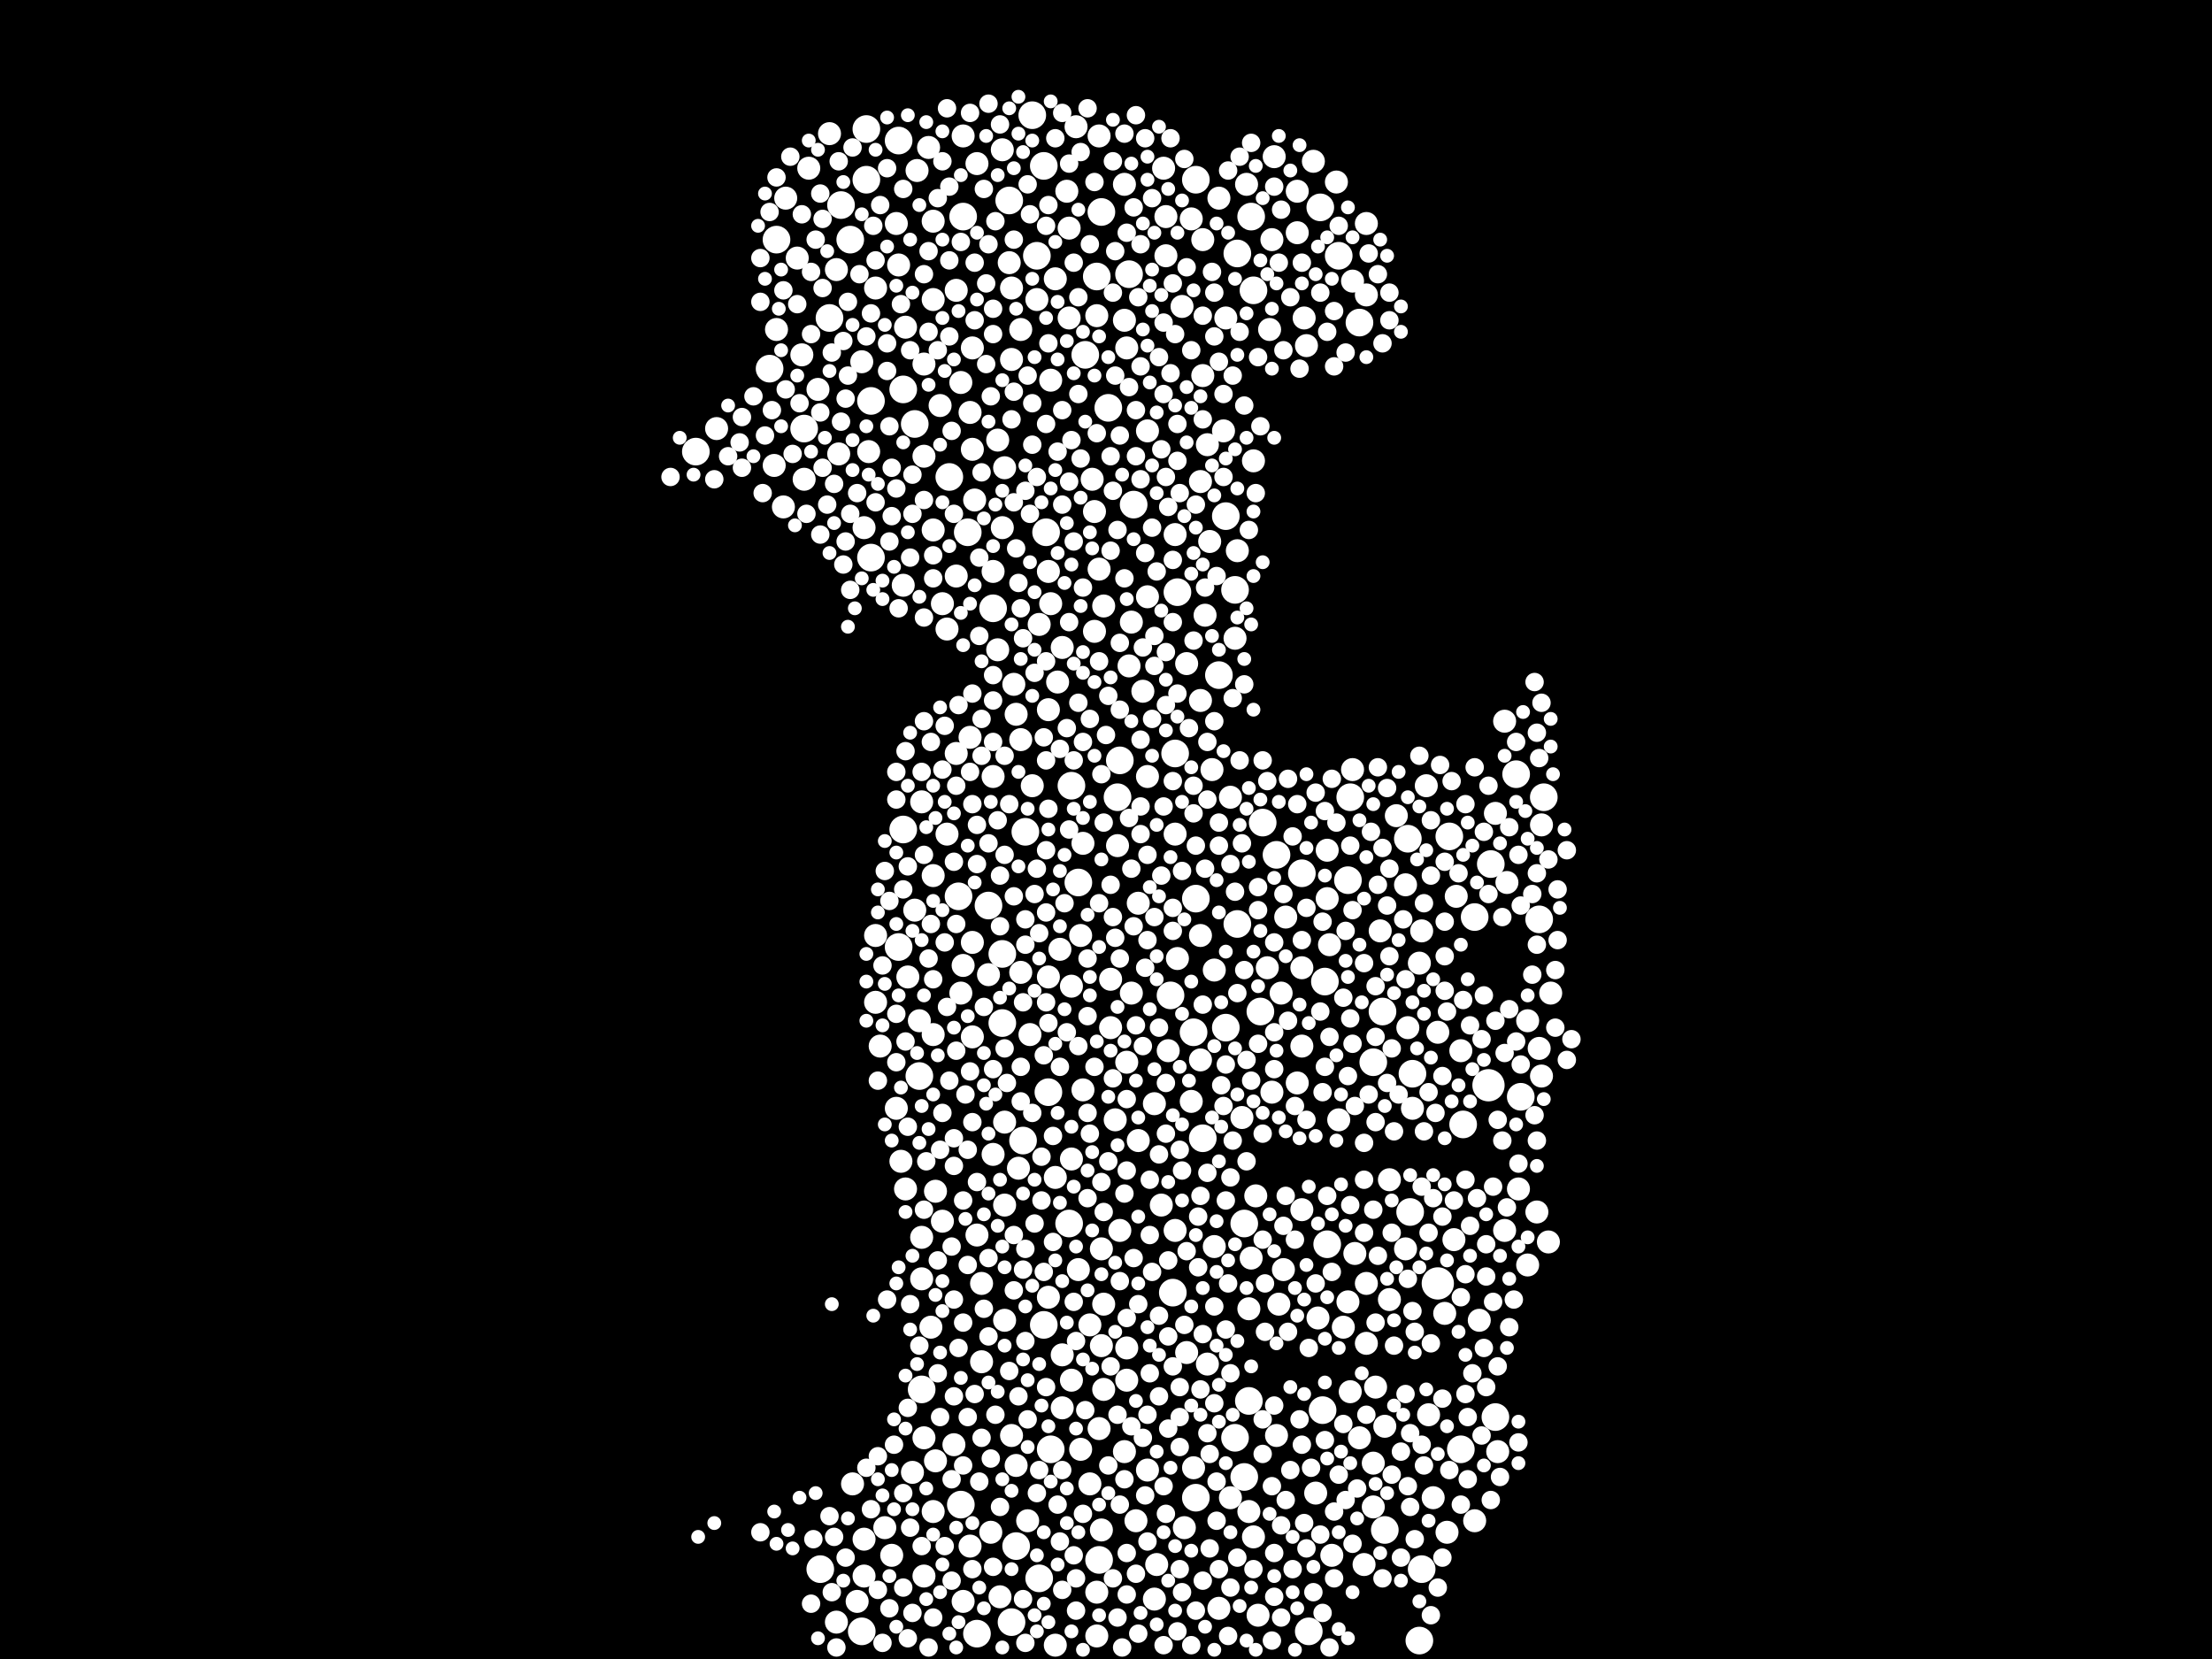 <?xml version="1.0" encoding="utf-8"?>
<svg xmlns="http://www.w3.org/2000/svg"
     xmlns:xlink="http://www.w3.org/1999/xlink" width="1920" height="1440" >

            <defs>
            <style type="text/css"><![CDATA[
circle {stroke: none;}
.c0 {fill: #FFFFFF;}
]]></style>
            </defs>
<rect x="0" y="0" width="1920" height="1440" fill="black"/>
<circle cx="1248" cy="1114" r="14" class="c0"/>
<circle cx="1292" cy="942" r="14" class="c0"/>
<circle cx="604" cy="392" r="12" class="c0"/>
<circle cx="1170" cy="764" r="12" class="c0"/>
<circle cx="1294" cy="750" r="12" class="c0"/>
<circle cx="954" cy="1354" r="12" class="c0"/>
<circle cx="906" cy="1150" r="12" class="c0"/>
<circle cx="1064" cy="892" r="12" class="c0"/>
<circle cx="1316" cy="672" r="12" class="c0"/>
<circle cx="1232" cy="1424" r="12" class="c0"/>
<circle cx="800" cy="1206" r="12" class="c0"/>
<circle cx="780" cy="822" r="12" class="c0"/>
<circle cx="912" cy="1258" r="12" class="c0"/>
<circle cx="712" cy="1362" r="12" class="c0"/>
<circle cx="1074" cy="802" r="12" class="c0"/>
<circle cx="1072" cy="1248" r="12" class="c0"/>
<circle cx="1018" cy="1122" r="12" class="c0"/>
<circle cx="848" cy="1418" r="12" class="c0"/>
<circle cx="1080" cy="1282" r="12" class="c0"/>
<circle cx="1044" cy="988" r="12" class="c0"/>
<circle cx="876" cy="174" r="12" class="c0"/>
<circle cx="862" cy="528" r="12" class="c0"/>
<circle cx="730" cy="178" r="12" class="c0"/>
<circle cx="1016" cy="864" r="12" class="c0"/>
<circle cx="1258" cy="726" r="12" class="c0"/>
<circle cx="890" cy="722" r="12" class="c0"/>
<circle cx="1222" cy="728" r="12" class="c0"/>
<circle cx="1192" cy="922" r="12" class="c0"/>
<circle cx="942" cy="308" r="12" class="c0"/>
<circle cx="1094" cy="878" r="12" class="c0"/>
<circle cx="832" cy="778" r="12" class="c0"/>
<circle cx="870" cy="888" r="12" class="c0"/>
<circle cx="906" cy="144" r="12" class="c0"/>
<circle cx="1234" cy="1362" r="12" class="c0"/>
<circle cx="1022" cy="514" r="12" class="c0"/>
<circle cx="1226" cy="932" r="12" class="c0"/>
<circle cx="896" cy="100" r="12" class="c0"/>
<circle cx="970" cy="692" r="12" class="c0"/>
<circle cx="1224" cy="1052" r="12" class="c0"/>
<circle cx="878" cy="1408" r="12" class="c0"/>
<circle cx="840" cy="462" r="12" class="c0"/>
<circle cx="1200" cy="878" r="12" class="c0"/>
<circle cx="1096" cy="714" r="12" class="c0"/>
<circle cx="1270" cy="976" r="12" class="c0"/>
<circle cx="1058" cy="586" r="12" class="c0"/>
<circle cx="1148" cy="1224" r="12" class="c0"/>
<circle cx="752" cy="112" r="12" class="c0"/>
<circle cx="1130" cy="758" r="12" class="c0"/>
<circle cx="668" cy="320" r="12" class="c0"/>
<circle cx="756" cy="348" r="12" class="c0"/>
<circle cx="720" cy="276" r="12" class="c0"/>
<circle cx="1320" cy="952" r="12" class="c0"/>
<circle cx="1080" cy="1062" r="12" class="c0"/>
<circle cx="1036" cy="896" r="12" class="c0"/>
<circle cx="980" cy="238" r="12" class="c0"/>
<circle cx="1172" cy="692" r="12" class="c0"/>
<circle cx="1020" cy="654" r="12" class="c0"/>
<circle cx="824" cy="414" r="12" class="c0"/>
<circle cx="674" cy="208" r="12" class="c0"/>
<circle cx="1038" cy="1300" r="12" class="c0"/>
<circle cx="1086" cy="188" r="12" class="c0"/>
<circle cx="1108" cy="742" r="12" class="c0"/>
<circle cx="870" cy="828" r="12" class="c0"/>
<circle cx="1268" cy="1258" r="12" class="c0"/>
<circle cx="952" cy="240" r="12" class="c0"/>
<circle cx="858" cy="786" r="12" class="c0"/>
<circle cx="752" cy="156" r="12" class="c0"/>
<circle cx="910" cy="948" r="12" class="c0"/>
<circle cx="794" cy="368" r="12" class="c0"/>
<circle cx="1038" cy="780" r="12" class="c0"/>
<circle cx="1180" cy="280" r="12" class="c0"/>
<circle cx="1340" cy="692" r="12" class="c0"/>
<circle cx="1072" cy="512" r="12" class="c0"/>
<circle cx="930" cy="682" r="12" class="c0"/>
<circle cx="936" cy="766" r="12" class="c0"/>
<circle cx="956" cy="184" r="12" class="c0"/>
<circle cx="984" cy="438" r="12" class="c0"/>
<circle cx="972" cy="660" r="12" class="c0"/>
<circle cx="1298" cy="1230" r="12" class="c0"/>
<circle cx="962" cy="354" r="12" class="c0"/>
<circle cx="784" cy="338" r="12" class="c0"/>
<circle cx="1084" cy="1216" r="12" class="c0"/>
<circle cx="1202" cy="1328" r="12" class="c0"/>
<circle cx="1152" cy="1080" r="12" class="c0"/>
<circle cx="1064" cy="448" r="12" class="c0"/>
<circle cx="784" cy="720" r="12" class="c0"/>
<circle cx="882" cy="1342" r="12" class="c0"/>
<circle cx="698" cy="372" r="12" class="c0"/>
<circle cx="888" cy="990" r="12" class="c0"/>
<circle cx="902" cy="1370" r="12" class="c0"/>
<circle cx="1136" cy="1416" r="12" class="c0"/>
<circle cx="900" cy="222" r="12" class="c0"/>
<circle cx="1074" cy="220" r="12" class="c0"/>
<circle cx="1038" cy="156" r="12" class="c0"/>
<circle cx="1280" cy="796" r="12" class="c0"/>
<circle cx="834" cy="1306" r="12" class="c0"/>
<circle cx="1088" cy="252" r="12" class="c0"/>
<circle cx="748" cy="1416" r="12" class="c0"/>
<circle cx="1146" cy="180" r="12" class="c0"/>
<circle cx="1336" cy="798" r="12" class="c0"/>
<circle cx="798" cy="934" r="12" class="c0"/>
<circle cx="738" cy="208" r="12" class="c0"/>
<circle cx="780" cy="122" r="12" class="c0"/>
<circle cx="1162" cy="222" r="12" class="c0"/>
<circle cx="836" cy="188" r="12" class="c0"/>
<circle cx="908" cy="462" r="12" class="c0"/>
<circle cx="756" cy="484" r="12" class="c0"/>
<circle cx="928" cy="1062" r="12" class="c0"/>
<circle cx="1150" cy="852" r="12" class="c0"/>
<circle cx="1206" cy="1024" r="10" class="c0"/>
<circle cx="1346" cy="862" r="10" class="c0"/>
<circle cx="1026" cy="266" r="10" class="c0"/>
<circle cx="1256" cy="1330" r="10" class="c0"/>
<circle cx="830" cy="252" r="10" class="c0"/>
<circle cx="1140" cy="140" r="10" class="c0"/>
<circle cx="978" cy="302" r="10" class="c0"/>
<circle cx="1058" cy="172" r="10" class="c0"/>
<circle cx="674" cy="286" r="10" class="c0"/>
<circle cx="1152" cy="780" r="10" class="c0"/>
<circle cx="1130" cy="1050" r="10" class="c0"/>
<circle cx="938" cy="1258" r="10" class="c0"/>
<circle cx="1110" cy="1132" r="10" class="c0"/>
<circle cx="696" cy="308" r="10" class="c0"/>
<circle cx="822" cy="724" r="10" class="c0"/>
<circle cx="1134" cy="300" r="10" class="c0"/>
<circle cx="778" cy="194" r="10" class="c0"/>
<circle cx="986" cy="1320" r="10" class="c0"/>
<circle cx="920" cy="824" r="10" class="c0"/>
<circle cx="912" cy="330" r="10" class="c0"/>
<circle cx="1222" cy="892" r="10" class="c0"/>
<circle cx="970" cy="734" r="10" class="c0"/>
<circle cx="1186" cy="256" r="10" class="c0"/>
<circle cx="958" cy="1206" r="10" class="c0"/>
<circle cx="922" cy="1176" r="10" class="c0"/>
<circle cx="1262" cy="1076" r="10" class="c0"/>
<circle cx="996" cy="374" r="10" class="c0"/>
<circle cx="876" cy="228" r="10" class="c0"/>
<circle cx="976" cy="160" r="10" class="c0"/>
<circle cx="910" cy="496" r="10" class="c0"/>
<circle cx="1004" cy="1358" r="10" class="c0"/>
<circle cx="872" cy="406" r="10" class="c0"/>
<circle cx="836" cy="118" r="10" class="c0"/>
<circle cx="988" cy="990" r="10" class="c0"/>
<circle cx="982" cy="862" r="10" class="c0"/>
<circle cx="936" cy="1102" r="10" class="c0"/>
<circle cx="858" cy="846" r="10" class="c0"/>
<circle cx="976" cy="1260" r="10" class="c0"/>
<circle cx="1192" cy="1308" r="10" class="c0"/>
<circle cx="954" cy="1240" r="10" class="c0"/>
<circle cx="810" cy="760" r="10" class="c0"/>
<circle cx="802" cy="396" r="10" class="c0"/>
<circle cx="760" cy="870" r="10" class="c0"/>
<circle cx="1088" cy="400" r="10" class="c0"/>
<circle cx="956" cy="1328" r="10" class="c0"/>
<circle cx="976" cy="278" r="10" class="c0"/>
<circle cx="1268" cy="912" r="10" class="c0"/>
<circle cx="726" cy="234" r="10" class="c0"/>
<circle cx="1014" cy="912" r="10" class="c0"/>
<circle cx="1152" cy="738" r="10" class="c0"/>
<circle cx="800" cy="696" r="10" class="c0"/>
<circle cx="842" cy="358" r="10" class="c0"/>
<circle cx="958" cy="526" r="10" class="c0"/>
<circle cx="1184" cy="1358" r="10" class="c0"/>
<circle cx="860" cy="1330" r="10" class="c0"/>
<circle cx="934" cy="110" r="10" class="c0"/>
<circle cx="922" cy="1222" r="10" class="c0"/>
<circle cx="1042" cy="812" r="10" class="c0"/>
<circle cx="1078" cy="970" r="10" class="c0"/>
<circle cx="956" cy="1168" r="10" class="c0"/>
<circle cx="1048" cy="386" r="10" class="c0"/>
<circle cx="866" cy="564" r="10" class="c0"/>
<circle cx="750" cy="1336" r="10" class="c0"/>
<circle cx="1114" cy="1102" r="10" class="c0"/>
<circle cx="992" cy="600" r="10" class="c0"/>
<circle cx="1074" cy="478" r="10" class="c0"/>
<circle cx="1010" cy="146" r="10" class="c0"/>
<circle cx="1020" cy="724" r="10" class="c0"/>
<circle cx="1154" cy="820" r="10" class="c0"/>
<circle cx="1102" cy="286" r="10" class="c0"/>
<circle cx="1300" cy="1260" r="10" class="c0"/>
<circle cx="1306" cy="1068" r="10" class="c0"/>
<circle cx="798" cy="886" r="10" class="c0"/>
<circle cx="1104" cy="208" r="10" class="c0"/>
<circle cx="622" cy="372" r="10" class="c0"/>
<circle cx="744" cy="1390" r="10" class="c0"/>
<circle cx="972" cy="1068" r="10" class="c0"/>
<circle cx="1180" cy="1248" r="10" class="c0"/>
<circle cx="996" cy="674" r="10" class="c0"/>
<circle cx="1054" cy="1082" r="10" class="c0"/>
<circle cx="1192" cy="1270" r="10" class="c0"/>
<circle cx="692" cy="224" r="10" class="c0"/>
<circle cx="828" cy="1254" r="10" class="c0"/>
<circle cx="800" cy="1074" r="10" class="c0"/>
<circle cx="1240" cy="1228" r="10" class="c0"/>
<circle cx="1220" cy="1084" r="10" class="c0"/>
<circle cx="812" cy="1034" r="10" class="c0"/>
<circle cx="1002" cy="1388" r="10" class="c0"/>
<circle cx="1344" cy="1078" r="10" class="c0"/>
<circle cx="1072" cy="554" r="10" class="c0"/>
<circle cx="788" cy="848" r="10" class="c0"/>
<circle cx="1090" cy="1038" r="10" class="c0"/>
<circle cx="1104" cy="948" r="10" class="c0"/>
<circle cx="862" cy="1002" r="10" class="c0"/>
<circle cx="848" cy="142" r="10" class="c0"/>
<circle cx="910" cy="848" r="10" class="c0"/>
<circle cx="1308" cy="766" r="10" class="c0"/>
<circle cx="760" cy="250" r="10" class="c0"/>
<circle cx="1048" cy="1184" r="10" class="c0"/>
<circle cx="852" cy="1114" r="10" class="c0"/>
<circle cx="764" cy="908" r="10" class="c0"/>
<circle cx="1034" cy="956" r="10" class="c0"/>
<circle cx="740" cy="1288" r="10" class="c0"/>
<circle cx="778" cy="962" r="10" class="c0"/>
<circle cx="802" cy="1368" r="10" class="c0"/>
<circle cx="1086" cy="1092" r="10" class="c0"/>
<circle cx="1108" cy="1246" r="10" class="c0"/>
<circle cx="812" cy="1268" r="10" class="c0"/>
<circle cx="794" cy="790" r="10" class="c0"/>
<circle cx="954" cy="118" r="10" class="c0"/>
<circle cx="868" cy="1386" r="10" class="c0"/>
<circle cx="900" cy="260" r="10" class="c0"/>
<circle cx="1172" cy="1208" r="10" class="c0"/>
<circle cx="848" cy="1072" r="10" class="c0"/>
<circle cx="830" cy="500" r="10" class="c0"/>
<circle cx="810" cy="192" r="10" class="c0"/>
<circle cx="852" cy="1182" r="10" class="c0"/>
<circle cx="1142" cy="1296" r="10" class="c0"/>
<circle cx="1254" cy="1140" r="10" class="c0"/>
<circle cx="1198" cy="808" r="10" class="c0"/>
<circle cx="810" cy="460" r="10" class="c0"/>
<circle cx="818" cy="524" r="10" class="c0"/>
<circle cx="1002" cy="958" r="10" class="c0"/>
<circle cx="728" cy="394" r="10" class="c0"/>
<circle cx="940" cy="732" r="10" class="c0"/>
<circle cx="1338" cy="934" r="10" class="c0"/>
<circle cx="1234" cy="808" r="10" class="c0"/>
<circle cx="978" cy="922" r="10" class="c0"/>
<circle cx="1082" cy="160" r="10" class="c0"/>
<circle cx="748" cy="314" r="10" class="c0"/>
<circle cx="1326" cy="1098" r="10" class="c0"/>
<circle cx="818" cy="1060" r="10" class="c0"/>
<circle cx="1042" cy="920" r="10" class="c0"/>
<circle cx="842" cy="640" r="10" class="c0"/>
<circle cx="968" cy="972" r="10" class="c0"/>
<circle cx="982" cy="540" r="10" class="c0"/>
<circle cx="946" cy="1288" r="10" class="c0"/>
<circle cx="1130" cy="908" r="10" class="c0"/>
<circle cx="894" cy="898" r="10" class="c0"/>
<circle cx="1156" cy="1350" r="10" class="c0"/>
<circle cx="1116" cy="796" r="10" class="c0"/>
<circle cx="916" cy="242" r="10" class="c0"/>
<circle cx="810" cy="898" r="10" class="c0"/>
<circle cx="1284" cy="1146" r="10" class="c0"/>
<circle cx="720" cy="116" r="10" class="c0"/>
<circle cx="784" cy="508" r="10" class="c0"/>
<circle cx="902" cy="542" r="10" class="c0"/>
<circle cx="844" cy="390" r="10" class="c0"/>
<circle cx="1162" cy="972" r="10" class="c0"/>
<circle cx="1244" cy="1300" r="10" class="c0"/>
<circle cx="1248" cy="896" r="10" class="c0"/>
<circle cx="872" cy="1046" r="10" class="c0"/>
<circle cx="1326" cy="886" r="10" class="c0"/>
<circle cx="1170" cy="1130" r="10" class="c0"/>
<circle cx="928" cy="276" r="10" class="c0"/>
<circle cx="768" cy="1326" r="10" class="c0"/>
<circle cx="760" cy="812" r="10" class="c0"/>
<circle cx="1020" cy="1068" r="10" class="c0"/>
<circle cx="1338" cy="716" r="10" class="c0"/>
<circle cx="810" cy="260" r="10" class="c0"/>
<circle cx="1212" cy="708" r="10" class="c0"/>
<circle cx="1202" cy="1238" r="10" class="c0"/>
<circle cx="750" cy="1368" r="10" class="c0"/>
<circle cx="702" cy="146" r="10" class="c0"/>
<circle cx="1044" cy="326" r="10" class="c0"/>
<circle cx="710" cy="338" r="10" class="c0"/>
<circle cx="896" cy="682" r="10" class="c0"/>
<circle cx="802" cy="1248" r="10" class="c0"/>
<circle cx="796" cy="148" r="10" class="c0"/>
<circle cx="1334" cy="1052" r="10" class="c0"/>
<circle cx="802" cy="316" r="10" class="c0"/>
<circle cx="878" cy="1246" r="10" class="c0"/>
<circle cx="872" cy="1146" r="10" class="c0"/>
<circle cx="1012" cy="188" r="10" class="c0"/>
<circle cx="672" cy="404" r="10" class="c0"/>
<circle cx="1176" cy="1088" r="10" class="c0"/>
<circle cx="836" cy="1390" r="10" class="c0"/>
<circle cx="1306" cy="626" r="10" class="c0"/>
<circle cx="1232" cy="836" r="10" class="c0"/>
<circle cx="844" cy="302" r="10" class="c0"/>
<circle cx="980" cy="578" r="10" class="c0"/>
<circle cx="862" cy="496" r="10" class="c0"/>
<circle cx="878" cy="312" r="10" class="c0"/>
<circle cx="1058" cy="1396" r="10" class="c0"/>
<circle cx="786" cy="284" r="10" class="c0"/>
<circle cx="1336" cy="910" r="10" class="c0"/>
<circle cx="1238" cy="682" r="10" class="c0"/>
<circle cx="1298" cy="706" r="10" class="c0"/>
<circle cx="1144" cy="1144" r="10" class="c0"/>
<circle cx="952" cy="1382" r="10" class="c0"/>
<circle cx="822" cy="546" r="10" class="c0"/>
<circle cx="964" cy="892" r="10" class="c0"/>
<circle cx="1012" cy="222" r="10" class="c0"/>
<circle cx="1092" cy="1402" r="10" class="c0"/>
<circle cx="1030" cy="1174" r="10" class="c0"/>
<circle cx="792" cy="1278" r="10" class="c0"/>
<circle cx="1028" cy="1326" r="10" class="c0"/>
<circle cx="782" cy="1008" r="10" class="c0"/>
<circle cx="892" cy="1320" r="10" class="c0"/>
<circle cx="928" cy="198" r="10" class="c0"/>
<circle cx="886" cy="642" r="10" class="c0"/>
<circle cx="1318" cy="1032" r="10" class="c0"/>
<circle cx="1042" cy="418" r="10" class="c0"/>
<circle cx="754" cy="392" r="10" class="c0"/>
<circle cx="926" cy="166" r="10" class="c0"/>
<circle cx="950" cy="444" r="10" class="c0"/>
<circle cx="948" cy="416" r="10" class="c0"/>
<circle cx="1132" cy="276" r="10" class="c0"/>
<circle cx="886" cy="844" r="10" class="c0"/>
<circle cx="786" cy="1032" r="10" class="c0"/>
<circle cx="996" cy="518" r="10" class="c0"/>
<circle cx="1220" cy="768" r="10" class="c0"/>
<circle cx="1174" cy="244" r="10" class="c0"/>
<circle cx="1084" cy="1136" r="10" class="c0"/>
<circle cx="946" cy="1150" r="10" class="c0"/>
<circle cx="930" cy="1006" r="10" class="c0"/>
<circle cx="698" cy="416" r="10" class="c0"/>
<circle cx="726" cy="1408" r="10" class="c0"/>
<circle cx="978" cy="1198" r="10" class="c0"/>
<circle cx="872" cy="974" r="10" class="c0"/>
<circle cx="834" cy="862" r="10" class="c0"/>
<circle cx="836" cy="838" r="10" class="c0"/>
<circle cx="1130" cy="840" r="10" class="c0"/>
<circle cx="1046" cy="534" r="10" class="c0"/>
<circle cx="988" cy="784" r="10" class="c0"/>
<circle cx="956" cy="1084" r="10" class="c0"/>
<circle cx="1064" cy="276" r="10" class="c0"/>
<circle cx="780" cy="230" r="10" class="c0"/>
<circle cx="964" cy="850" r="10" class="c0"/>
<circle cx="1036" cy="1274" r="10" class="c0"/>
<circle cx="910" cy="616" r="10" class="c0"/>
<circle cx="1106" cy="136" r="10" class="c0"/>
<circle cx="682" cy="172" r="10" class="c0"/>
<circle cx="844" cy="900" r="10" class="c0"/>
<circle cx="938" cy="812" r="10" class="c0"/>
<circle cx="806" cy="128" r="10" class="c0"/>
<circle cx="1186" cy="194" r="10" class="c0"/>
<circle cx="880" cy="594" r="10" class="c0"/>
<circle cx="1022" cy="832" r="10" class="c0"/>
<circle cx="1034" cy="190" r="10" class="c0"/>
<circle cx="1088" cy="1334" r="10" class="c0"/>
<circle cx="1186" cy="1114" r="10" class="c0"/>
<circle cx="940" cy="946" r="10" class="c0"/>
<circle cx="1226" cy="962" r="10" class="c0"/>
<circle cx="1052" cy="668" r="10" class="c0"/>
<circle cx="1008" cy="1046" r="10" class="c0"/>
<circle cx="1174" cy="668" r="10" class="c0"/>
<circle cx="918" cy="592" r="10" class="c0"/>
<circle cx="1206" cy="1128" r="10" class="c0"/>
<circle cx="886" cy="286" r="10" class="c0"/>
<circle cx="870" cy="130" r="10" class="c0"/>
<circle cx="930" cy="856" r="10" class="c0"/>
<circle cx="810" cy="1312" r="10" class="c0"/>
<circle cx="978" cy="1170" r="10" class="c0"/>
<circle cx="866" cy="382" r="10" class="c0"/>
<circle cx="1050" cy="470" r="10" class="c0"/>
<circle cx="1068" cy="1300" r="10" class="c0"/>
<circle cx="882" cy="1272" r="10" class="c0"/>
<circle cx="954" cy="494" r="10" class="c0"/>
<circle cx="878" cy="250" r="10" class="c0"/>
<circle cx="916" cy="1428" r="10" class="c0"/>
<circle cx="1186" cy="1166" r="10" class="c0"/>
<circle cx="862" cy="674" r="10" class="c0"/>
<circle cx="750" cy="458" r="10" class="c0"/>
<circle cx="1126" cy="940" r="10" class="c0"/>
<circle cx="774" cy="1350" r="10" class="c0"/>
<circle cx="1126" cy="166" r="10" class="c0"/>
<circle cx="1126" cy="202" r="10" class="c0"/>
<circle cx="800" cy="1110" r="10" class="c0"/>
<circle cx="1062" cy="374" r="10" class="c0"/>
<circle cx="916" cy="1022" r="10" class="c0"/>
<circle cx="1280" cy="1320" r="10" class="c0"/>
<circle cx="952" cy="274" r="10" class="c0"/>
<circle cx="1112" cy="862" r="10" class="c0"/>
<circle cx="846" cy="434" r="10" class="c0"/>
<circle cx="1054" cy="842" r="10" class="c0"/>
<circle cx="808" cy="1152" r="10" class="c0"/>
<circle cx="816" cy="352" r="10" class="c0"/>
<circle cx="930" cy="1198" r="10" class="c0"/>
<circle cx="950" cy="548" r="10" class="c0"/>
<circle cx="680" cy="440" r="10" class="c0"/>
<circle cx="844" cy="818" r="10" class="c0"/>
<circle cx="1020" cy="464" r="10" class="c0"/>
<circle cx="1084" cy="1312" r="10" class="c0"/>
<circle cx="1068" cy="692" r="10" class="c0"/>
<circle cx="958" cy="1132" r="10" class="c0"/>
<circle cx="842" cy="1342" r="10" class="c0"/>
<circle cx="912" cy="524" r="10" class="c0"/>
<circle cx="1194" cy="1204" r="10" class="c0"/>
<circle cx="1160" cy="158" r="10" class="c0"/>
<circle cx="834" cy="332" r="10" class="c0"/>
<circle cx="1042" cy="608" r="10" class="c0"/>
<circle cx="870" cy="458" r="10" class="c0"/>
<circle cx="952" cy="1420" r="10" class="c0"/>
<circle cx="830" cy="654" r="10" class="c0"/>
<circle cx="1044" cy="208" r="10" class="c0"/>
<circle cx="884" cy="1014" r="10" class="c0"/>
<circle cx="1264" cy="778" r="10" class="c0"/>
<circle cx="910" cy="1126" r="10" class="c0"/>
<circle cx="996" cy="1276" r="10" class="c0"/>
<circle cx="1100" cy="840" r="10" class="c0"/>
<circle cx="1166" cy="1152" r="10" class="c0"/>
<circle cx="922" cy="562" r="10" class="c0"/>
<circle cx="1030" cy="576" r="10" class="c0"/>
<circle cx="882" cy="620" r="10" class="c0"/>
<circle cx="1292" cy="682" r="8" class="c0"/>
<circle cx="788" cy="752" r="8" class="c0"/>
<circle cx="782" cy="264" r="8" class="c0"/>
<circle cx="730" cy="366" r="8" class="c0"/>
<circle cx="908" cy="792" r="8" class="c0"/>
<circle cx="1148" cy="1400" r="8" class="c0"/>
<circle cx="836" cy="1148" r="8" class="c0"/>
<circle cx="890" cy="798" r="8" class="c0"/>
<circle cx="1058" cy="734" r="8" class="c0"/>
<circle cx="838" cy="950" r="8" class="c0"/>
<circle cx="738" cy="512" r="8" class="c0"/>
<circle cx="1158" cy="1312" r="8" class="c0"/>
<circle cx="766" cy="838" r="8" class="c0"/>
<circle cx="1026" cy="1016" r="8" class="c0"/>
<circle cx="1194" cy="900" r="8" class="c0"/>
<circle cx="814" cy="1192" r="8" class="c0"/>
<circle cx="1334" cy="636" r="8" class="c0"/>
<circle cx="922" cy="98" r="8" class="c0"/>
<circle cx="1216" cy="1260" r="8" class="c0"/>
<circle cx="986" cy="1366" r="8" class="c0"/>
<circle cx="918" cy="1306" r="8" class="c0"/>
<circle cx="1052" cy="236" r="8" class="c0"/>
<circle cx="1054" cy="292" r="8" class="c0"/>
<circle cx="1140" cy="1382" r="8" class="c0"/>
<circle cx="908" cy="660" r="8" class="c0"/>
<circle cx="1012" cy="984" r="8" class="c0"/>
<circle cx="1234" cy="1030" r="8" class="c0"/>
<circle cx="1210" cy="982" r="8" class="c0"/>
<circle cx="1024" cy="1204" r="8" class="c0"/>
<circle cx="1066" cy="1420" r="8" class="c0"/>
<circle cx="862" cy="268" r="8" class="c0"/>
<circle cx="926" cy="632" r="8" class="c0"/>
<circle cx="994" cy="1298" r="8" class="c0"/>
<circle cx="972" cy="558" r="8" class="c0"/>
<circle cx="1150" cy="1250" r="8" class="c0"/>
<circle cx="688" cy="394" r="8" class="c0"/>
<circle cx="734" cy="1352" r="8" class="c0"/>
<circle cx="778" cy="424" r="8" class="c0"/>
<circle cx="1126" cy="698" r="8" class="c0"/>
<circle cx="644" cy="362" r="8" class="c0"/>
<circle cx="1184" cy="1070" r="8" class="c0"/>
<circle cx="1150" cy="926" r="8" class="c0"/>
<circle cx="1132" cy="1322" r="8" class="c0"/>
<circle cx="932" cy="470" r="8" class="c0"/>
<circle cx="806" cy="1430" r="8" class="c0"/>
<circle cx="1134" cy="972" r="8" class="c0"/>
<circle cx="1068" cy="1192" r="8" class="c0"/>
<circle cx="1048" cy="694" r="8" class="c0"/>
<circle cx="1302" cy="1282" r="8" class="c0"/>
<circle cx="894" cy="446" r="8" class="c0"/>
<circle cx="1280" cy="666" r="8" class="c0"/>
<circle cx="1338" cy="610" r="8" class="c0"/>
<circle cx="1224" cy="1308" r="8" class="c0"/>
<circle cx="1016" cy="324" r="8" class="c0"/>
<circle cx="744" cy="428" r="8" class="c0"/>
<circle cx="1318" cy="1010" r="8" class="c0"/>
<circle cx="1272" cy="698" r="8" class="c0"/>
<circle cx="718" cy="438" r="8" class="c0"/>
<circle cx="680" cy="252" r="8" class="c0"/>
<circle cx="1118" cy="1156" r="8" class="c0"/>
<circle cx="1070" cy="326" r="8" class="c0"/>
<circle cx="1350" cy="892" r="8" class="c0"/>
<circle cx="1100" cy="678" r="8" class="c0"/>
<circle cx="1334" cy="990" r="8" class="c0"/>
<circle cx="1290" cy="1108" r="8" class="c0"/>
<circle cx="858" cy="90" r="8" class="c0"/>
<circle cx="800" cy="670" r="8" class="c0"/>
<circle cx="1000" cy="624" r="8" class="c0"/>
<circle cx="916" cy="120" r="8" class="c0"/>
<circle cx="1014" cy="1094" r="8" class="c0"/>
<circle cx="802" cy="1050" r="8" class="c0"/>
<circle cx="820" cy="1342" r="8" class="c0"/>
<circle cx="966" cy="254" r="8" class="c0"/>
<circle cx="998" cy="1024" r="8" class="c0"/>
<circle cx="770" cy="322" r="8" class="c0"/>
<circle cx="1166" cy="1236" r="8" class="c0"/>
<circle cx="880" cy="208" r="8" class="c0"/>
<circle cx="862" cy="644" r="8" class="c0"/>
<circle cx="1106" cy="1386" r="8" class="c0"/>
<circle cx="1106" cy="896" r="8" class="c0"/>
<circle cx="1060" cy="942" r="8" class="c0"/>
<circle cx="1262" cy="1042" r="8" class="c0"/>
<circle cx="1194" cy="974" r="8" class="c0"/>
<circle cx="752" cy="1274" r="8" class="c0"/>
<circle cx="996" cy="1228" r="8" class="c0"/>
<circle cx="1040" cy="1056" r="8" class="c0"/>
<circle cx="1078" cy="732" r="8" class="c0"/>
<circle cx="1232" cy="656" r="8" class="c0"/>
<circle cx="816" cy="1230" r="8" class="c0"/>
<circle cx="1000" cy="1104" r="8" class="c0"/>
<circle cx="970" cy="460" r="8" class="c0"/>
<circle cx="1206" cy="278" r="8" class="c0"/>
<circle cx="664" cy="378" r="8" class="c0"/>
<circle cx="706" cy="1336" r="8" class="c0"/>
<circle cx="874" cy="940" r="8" class="c0"/>
<circle cx="1122" cy="1362" r="8" class="c0"/>
<circle cx="884" cy="1212" r="8" class="c0"/>
<circle cx="752" cy="292" r="8" class="c0"/>
<circle cx="900" cy="754" r="8" class="c0"/>
<circle cx="1288" cy="1170" r="8" class="c0"/>
<circle cx="858" cy="732" r="8" class="c0"/>
<circle cx="772" cy="782" r="8" class="c0"/>
<circle cx="972" cy="1306" r="8" class="c0"/>
<circle cx="1054" cy="626" r="8" class="c0"/>
<circle cx="1282" cy="1040" r="8" class="c0"/>
<circle cx="810" cy="850" r="8" class="c0"/>
<circle cx="1190" cy="722" r="8" class="c0"/>
<circle cx="1278" cy="1192" r="8" class="c0"/>
<circle cx="1154" cy="1430" r="8" class="c0"/>
<circle cx="1054" cy="1134" r="8" class="c0"/>
<circle cx="644" cy="406" r="8" class="c0"/>
<circle cx="824" cy="226" r="8" class="c0"/>
<circle cx="978" cy="1144" r="8" class="c0"/>
<circle cx="936" cy="610" r="8" class="c0"/>
<circle cx="1216" cy="1352" r="8" class="c0"/>
<circle cx="1034" cy="1428" r="8" class="c0"/>
<circle cx="1022" cy="1416" r="8" class="c0"/>
<circle cx="1022" cy="368" r="8" class="c0"/>
<circle cx="1146" cy="254" r="8" class="c0"/>
<circle cx="830" cy="682" r="8" class="c0"/>
<circle cx="1026" cy="756" r="8" class="c0"/>
<circle cx="932" cy="228" r="8" class="c0"/>
<circle cx="1252" cy="1214" r="8" class="c0"/>
<circle cx="790" cy="484" r="8" class="c0"/>
<circle cx="998" cy="1072" r="8" class="c0"/>
<circle cx="734" cy="470" r="8" class="c0"/>
<circle cx="1080" cy="352" r="8" class="c0"/>
<circle cx="1012" cy="1314" r="8" class="c0"/>
<circle cx="1090" cy="428" r="8" class="c0"/>
<circle cx="1178" cy="1292" r="8" class="c0"/>
<circle cx="946" cy="984" r="8" class="c0"/>
<circle cx="808" cy="802" r="8" class="c0"/>
<circle cx="772" cy="1396" r="8" class="c0"/>
<circle cx="1196" cy="666" r="8" class="c0"/>
<circle cx="910" cy="298" r="8" class="c0"/>
<circle cx="828" cy="748" r="8" class="c0"/>
<circle cx="960" cy="638" r="8" class="c0"/>
<circle cx="1012" cy="612" r="8" class="c0"/>
<circle cx="890" cy="1426" r="8" class="c0"/>
<circle cx="784" cy="1378" r="8" class="c0"/>
<circle cx="918" cy="392" r="8" class="c0"/>
<circle cx="1054" cy="1218" r="8" class="c0"/>
<circle cx="860" cy="344" r="8" class="c0"/>
<circle cx="1006" cy="310" r="8" class="c0"/>
<circle cx="904" cy="1004" r="8" class="c0"/>
<circle cx="1258" cy="1276" r="8" class="c0"/>
<circle cx="1184" cy="836" r="8" class="c0"/>
<circle cx="1220" cy="850" r="8" class="c0"/>
<circle cx="976" cy="502" r="8" class="c0"/>
<circle cx="866" cy="712" r="8" class="c0"/>
<circle cx="802" cy="742" r="8" class="c0"/>
<circle cx="1056" cy="1320" r="8" class="c0"/>
<circle cx="940" cy="1314" r="8" class="c0"/>
<circle cx="1364" cy="902" r="8" class="c0"/>
<circle cx="1014" cy="1160" r="8" class="c0"/>
<circle cx="1012" cy="940" r="8" class="c0"/>
<circle cx="1106" cy="162" r="8" class="c0"/>
<circle cx="712" cy="464" r="8" class="c0"/>
<circle cx="792" cy="446" r="8" class="c0"/>
<circle cx="1038" cy="1398" r="8" class="c0"/>
<circle cx="994" cy="120" r="8" class="c0"/>
<circle cx="764" cy="178" r="8" class="c0"/>
<circle cx="642" cy="384" r="8" class="c0"/>
<circle cx="1002" cy="578" r="8" class="c0"/>
<circle cx="848" cy="716" r="8" class="c0"/>
<circle cx="1148" cy="800" r="8" class="c0"/>
<circle cx="824" cy="162" r="8" class="c0"/>
<circle cx="830" cy="802" r="8" class="c0"/>
<circle cx="1006" cy="1212" r="8" class="c0"/>
<circle cx="1160" cy="714" r="8" class="c0"/>
<circle cx="770" cy="1128" r="8" class="c0"/>
<circle cx="938" cy="132" r="8" class="c0"/>
<circle cx="814" cy="304" r="8" class="c0"/>
<circle cx="780" cy="528" r="8" class="c0"/>
<circle cx="888" cy="1102" r="8" class="c0"/>
<circle cx="986" cy="890" r="8" class="c0"/>
<circle cx="784" cy="772" r="8" class="c0"/>
<circle cx="806" cy="288" r="8" class="c0"/>
<circle cx="1112" cy="1404" r="8" class="c0"/>
<circle cx="944" cy="882" r="8" class="c0"/>
<circle cx="1152" cy="1038" r="8" class="c0"/>
<circle cx="1092" cy="770" r="8" class="c0"/>
<circle cx="722" cy="306" r="8" class="c0"/>
<circle cx="1014" cy="1240" r="8" class="c0"/>
<circle cx="810" cy="1404" r="8" class="c0"/>
<circle cx="1188" cy="950" r="8" class="c0"/>
<circle cx="984" cy="180" r="8" class="c0"/>
<circle cx="828" cy="1212" r="8" class="c0"/>
<circle cx="994" cy="840" r="8" class="c0"/>
<circle cx="1044" cy="1158" r="8" class="c0"/>
<circle cx="674" cy="154" r="8" class="c0"/>
<circle cx="984" cy="804" r="8" class="c0"/>
<circle cx="1104" cy="1290" r="8" class="c0"/>
<circle cx="922" cy="438" r="8" class="c0"/>
<circle cx="920" cy="1338" r="8" class="c0"/>
<circle cx="1256" cy="878" r="8" class="c0"/>
<circle cx="1082" cy="920" r="8" class="c0"/>
<circle cx="996" cy="816" r="8" class="c0"/>
<circle cx="844" cy="974" r="8" class="c0"/>
<circle cx="1288" cy="864" r="8" class="c0"/>
<circle cx="1066" cy="148" r="8" class="c0"/>
<circle cx="1242" cy="1166" r="8" class="c0"/>
<circle cx="966" cy="426" r="8" class="c0"/>
<circle cx="1242" cy="712" r="8" class="c0"/>
<circle cx="1074" cy="862" r="8" class="c0"/>
<circle cx="902" cy="810" r="8" class="c0"/>
<circle cx="1130" cy="228" r="8" class="c0"/>
<circle cx="1018" cy="540" r="8" class="c0"/>
<circle cx="972" cy="378" r="8" class="c0"/>
<circle cx="950" cy="926" r="8" class="c0"/>
<circle cx="1076" cy="288" r="8" class="c0"/>
<circle cx="1006" cy="1142" r="8" class="c0"/>
<circle cx="1174" cy="790" r="8" class="c0"/>
<circle cx="970" cy="1404" r="8" class="c0"/>
<circle cx="908" cy="738" r="8" class="c0"/>
<circle cx="972" cy="1112" r="8" class="c0"/>
<circle cx="1334" cy="820" r="8" class="c0"/>
<circle cx="1120" cy="258" r="8" class="c0"/>
<circle cx="880" cy="778" r="8" class="c0"/>
<circle cx="906" cy="916" r="8" class="c0"/>
<circle cx="862" cy="1360" r="8" class="c0"/>
<circle cx="1310" cy="1152" r="8" class="c0"/>
<circle cx="976" cy="1284" r="8" class="c0"/>
<circle cx="1124" cy="1076" r="8" class="c0"/>
<circle cx="1012" cy="414" r="8" class="c0"/>
<circle cx="1320" cy="786" r="8" class="c0"/>
<circle cx="1194" cy="856" r="8" class="c0"/>
<circle cx="760" cy="436" r="8" class="c0"/>
<circle cx="896" cy="386" r="8" class="c0"/>
<circle cx="1318" cy="1252" r="8" class="c0"/>
<circle cx="1196" cy="768" r="8" class="c0"/>
<circle cx="1142" cy="1114" r="8" class="c0"/>
<circle cx="846" cy="278" r="8" class="c0"/>
<circle cx="660" cy="224" r="8" class="c0"/>
<circle cx="858" cy="212" r="8" class="c0"/>
<circle cx="1188" cy="220" r="8" class="c0"/>
<circle cx="878" cy="364" r="8" class="c0"/>
<circle cx="884" cy="506" r="8" class="c0"/>
<circle cx="798" cy="1168" r="8" class="c0"/>
<circle cx="1010" cy="700" r="8" class="c0"/>
<circle cx="982" cy="754" r="8" class="c0"/>
<circle cx="954" cy="784" r="8" class="c0"/>
<circle cx="1168" cy="1302" r="8" class="c0"/>
<circle cx="1018" cy="486" r="8" class="c0"/>
<circle cx="950" cy="158" r="8" class="c0"/>
<circle cx="938" cy="398" r="8" class="c0"/>
<circle cx="994" cy="480" r="8" class="c0"/>
<circle cx="776" cy="1254" r="8" class="c0"/>
<circle cx="1204" cy="684" r="8" class="c0"/>
<circle cx="1158" cy="318" r="8" class="c0"/>
<circle cx="1130" cy="1254" r="8" class="c0"/>
<circle cx="1088" cy="1362" r="8" class="c0"/>
<circle cx="1044" cy="1372" r="8" class="c0"/>
<circle cx="786" cy="652" r="8" class="c0"/>
<circle cx="988" cy="258" r="8" class="c0"/>
<circle cx="736" cy="262" r="8" class="c0"/>
<circle cx="820" cy="630" r="8" class="c0"/>
<circle cx="988" cy="1418" r="8" class="c0"/>
<circle cx="816" cy="998" r="8" class="c0"/>
<circle cx="1036" cy="556" r="8" class="c0"/>
<circle cx="968" cy="814" r="8" class="c0"/>
<circle cx="1268" cy="1306" r="8" class="c0"/>
<circle cx="962" cy="1008" r="8" class="c0"/>
<circle cx="1252" cy="1352" r="8" class="c0"/>
<circle cx="1044" cy="872" r="8" class="c0"/>
<circle cx="854" cy="164" r="8" class="c0"/>
<circle cx="728" cy="140" r="8" class="c0"/>
<circle cx="720" cy="1316" r="8" class="c0"/>
<circle cx="1274" cy="1284" r="8" class="c0"/>
<circle cx="1204" cy="786" r="8" class="c0"/>
<circle cx="1298" cy="886" r="8" class="c0"/>
<circle cx="968" cy="326" r="8" class="c0"/>
<circle cx="990" cy="642" r="8" class="c0"/>
<circle cx="1240" cy="1070" r="8" class="c0"/>
<circle cx="810" cy="482" r="8" class="c0"/>
<circle cx="830" cy="912" r="8" class="c0"/>
<circle cx="1024" cy="1230" r="8" class="c0"/>
<circle cx="1106" cy="928" r="8" class="c0"/>
<circle cx="1138" cy="1274" r="8" class="c0"/>
<circle cx="976" cy="116" r="8" class="c0"/>
<circle cx="892" cy="326" r="8" class="c0"/>
<circle cx="1300" cy="1186" r="8" class="c0"/>
<circle cx="936" cy="342" r="8" class="c0"/>
<circle cx="1072" cy="774" r="8" class="c0"/>
<circle cx="1010" cy="280" r="8" class="c0"/>
<circle cx="1254" cy="800" r="8" class="c0"/>
<circle cx="1208" cy="1280" r="8" class="c0"/>
<circle cx="880" cy="1072" r="8" class="c0"/>
<circle cx="1286" cy="902" r="8" class="c0"/>
<circle cx="1056" cy="1286" r="8" class="c0"/>
<circle cx="778" cy="694" r="8" class="c0"/>
<circle cx="1254" cy="860" r="8" class="c0"/>
<circle cx="1034" cy="304" r="8" class="c0"/>
<circle cx="1136" cy="1170" r="8" class="c0"/>
<circle cx="1334" cy="758" r="8" class="c0"/>
<circle cx="1010" cy="342" r="8" class="c0"/>
<circle cx="910" cy="888" r="8" class="c0"/>
<circle cx="778" cy="922" r="8" class="c0"/>
<circle cx="898" cy="776" r="8" class="c0"/>
<circle cx="662" cy="428" r="8" class="c0"/>
<circle cx="872" cy="742" r="8" class="c0"/>
<circle cx="1276" cy="1064" r="8" class="c0"/>
<circle cx="1038" cy="438" r="8" class="c0"/>
<circle cx="946" cy="624" r="8" class="c0"/>
<circle cx="1010" cy="1428" r="8" class="c0"/>
<circle cx="708" cy="208" r="8" class="c0"/>
<circle cx="1014" cy="440" r="8" class="c0"/>
<circle cx="908" cy="368" r="8" class="c0"/>
<circle cx="1296" cy="1130" r="8" class="c0"/>
<circle cx="1196" cy="1090" r="8" class="c0"/>
<circle cx="928" cy="142" r="8" class="c0"/>
<circle cx="944" cy="1040" r="8" class="c0"/>
<circle cx="992" cy="1248" r="8" class="c0"/>
<circle cx="1172" cy="734" r="8" class="c0"/>
<circle cx="1058" cy="314" r="8" class="c0"/>
<circle cx="1118" cy="886" r="8" class="c0"/>
<circle cx="1150" cy="704" r="8" class="c0"/>
<circle cx="862" cy="608" r="8" class="c0"/>
<circle cx="900" cy="414" r="8" class="c0"/>
<circle cx="660" cy="262" r="8" class="c0"/>
<circle cx="1068" cy="1022" r="8" class="c0"/>
<circle cx="932" cy="1130" r="8" class="c0"/>
<circle cx="682" cy="338" r="8" class="c0"/>
<circle cx="1024" cy="1362" r="8" class="c0"/>
<circle cx="888" cy="554" r="8" class="c0"/>
<circle cx="824" cy="938" r="8" class="c0"/>
<circle cx="1114" cy="776" r="8" class="c0"/>
<circle cx="1174" cy="1340" r="8" class="c0"/>
<circle cx="888" cy="1388" r="8" class="c0"/>
<circle cx="956" cy="1026" r="8" class="c0"/>
<circle cx="992" cy="908" r="8" class="c0"/>
<circle cx="1122" cy="726" r="8" class="c0"/>
<circle cx="1104" cy="1424" r="8" class="c0"/>
<circle cx="768" cy="756" r="8" class="c0"/>
<circle cx="1200" cy="298" r="8" class="c0"/>
<circle cx="896" cy="350" r="8" class="c0"/>
<circle cx="792" cy="412" r="8" class="c0"/>
<circle cx="872" cy="910" r="8" class="c0"/>
<circle cx="1092" cy="310" r="8" class="c0"/>
<circle cx="934" cy="1398" r="8" class="c0"/>
<circle cx="932" cy="660" r="8" class="c0"/>
<circle cx="1350" cy="842" r="8" class="c0"/>
<circle cx="882" cy="476" r="8" class="c0"/>
<circle cx="696" cy="186" r="8" class="c0"/>
<circle cx="850" cy="1286" r="8" class="c0"/>
<circle cx="1286" cy="1246" r="8" class="c0"/>
<circle cx="922" cy="1380" r="8" class="c0"/>
<circle cx="1024" cy="998" r="8" class="c0"/>
<circle cx="1058" cy="1362" r="8" class="c0"/>
<circle cx="1336" cy="658" r="8" class="c0"/>
<circle cx="1148" cy="948" r="8" class="c0"/>
<circle cx="954" cy="574" r="8" class="c0"/>
<circle cx="1360" cy="920" r="8" class="c0"/>
<circle cx="1064" cy="1042" r="8" class="c0"/>
<circle cx="910" cy="702" r="8" class="c0"/>
<circle cx="822" cy="874" r="8" class="c0"/>
<circle cx="814" cy="1094" r="8" class="c0"/>
<circle cx="784" cy="164" r="8" class="c0"/>
<circle cx="686" cy="136" r="8" class="c0"/>
<circle cx="828" cy="1012" r="8" class="c0"/>
<circle cx="1268" cy="1126" r="8" class="c0"/>
<circle cx="1048" cy="1244" r="8" class="c0"/>
<circle cx="848" cy="1026" r="8" class="c0"/>
<circle cx="802" cy="626" r="8" class="c0"/>
<circle cx="788" cy="1222" r="8" class="c0"/>
<circle cx="790" cy="1132" r="8" class="c0"/>
<circle cx="1272" cy="1106" r="8" class="c0"/>
<circle cx="1360" cy="738" r="8" class="c0"/>
<circle cx="1172" cy="1046" r="8" class="c0"/>
<circle cx="1236" cy="784" r="8" class="c0"/>
<circle cx="1306" cy="914" r="8" class="c0"/>
<circle cx="1062" cy="342" r="8" class="c0"/>
<circle cx="1114" cy="304" r="8" class="c0"/>
<circle cx="818" cy="966" r="8" class="c0"/>
<circle cx="760" cy="226" r="8" class="c0"/>
<circle cx="1228" cy="1156" r="8" class="c0"/>
<circle cx="964" cy="396" r="8" class="c0"/>
<circle cx="1048" cy="644" r="8" class="c0"/>
<circle cx="740" cy="128" r="8" class="c0"/>
<circle cx="868" cy="1308" r="8" class="c0"/>
<circle cx="1254" cy="748" r="8" class="c0"/>
<circle cx="990" cy="416" r="8" class="c0"/>
<circle cx="914" cy="986" r="8" class="c0"/>
<circle cx="1086" cy="124" r="8" class="c0"/>
<circle cx="980" cy="336" r="8" class="c0"/>
<circle cx="828" cy="1128" r="8" class="c0"/>
<circle cx="1200" cy="1370" r="8" class="c0"/>
<circle cx="1176" cy="960" r="8" class="c0"/>
<circle cx="654" cy="344" r="8" class="c0"/>
<circle cx="1168" cy="306" r="8" class="c0"/>
<circle cx="1142" cy="688" r="8" class="c0"/>
<circle cx="1274" cy="1230" r="8" class="c0"/>
<circle cx="894" cy="186" r="8" class="c0"/>
<circle cx="802" cy="238" r="8" class="c0"/>
<circle cx="902" cy="1276" r="8" class="c0"/>
<circle cx="890" cy="1164" r="8" class="c0"/>
<circle cx="832" cy="612" r="8" class="c0"/>
<circle cx="1022" cy="400" r="8" class="c0"/>
<circle cx="978" cy="1016" r="8" class="c0"/>
<circle cx="1206" cy="830" r="8" class="c0"/>
<circle cx="670" cy="356" r="8" class="c0"/>
<circle cx="1056" cy="500" r="8" class="c0"/>
<circle cx="936" cy="258" r="8" class="c0"/>
<circle cx="1156" cy="1104" r="8" class="c0"/>
<circle cx="964" cy="478" r="8" class="c0"/>
<circle cx="732" cy="296" r="8" class="c0"/>
<circle cx="964" cy="768" r="8" class="c0"/>
<circle cx="724" cy="420" r="8" class="c0"/>
<circle cx="906" cy="1104" r="8" class="c0"/>
<circle cx="1240" cy="948" r="8" class="c0"/>
<circle cx="1062" cy="414" r="8" class="c0"/>
<circle cx="898" cy="1062" r="8" class="c0"/>
<circle cx="1304" cy="796" r="8" class="c0"/>
<circle cx="862" cy="290" r="8" class="c0"/>
<circle cx="788" cy="1422" r="8" class="c0"/>
<circle cx="1020" cy="290" r="8" class="c0"/>
<circle cx="778" cy="880" r="8" class="c0"/>
<circle cx="1110" cy="228" r="8" class="c0"/>
<circle cx="1120" cy="1276" r="8" class="c0"/>
<circle cx="620" cy="416" r="8" class="c0"/>
<circle cx="1002" cy="796" r="8" class="c0"/>
<circle cx="1146" cy="878" r="8" class="c0"/>
<circle cx="1224" cy="1244" r="8" class="c0"/>
<circle cx="1162" cy="1280" r="8" class="c0"/>
<circle cx="1016" cy="120" r="8" class="c0"/>
<circle cx="1018" cy="678" r="8" class="c0"/>
<circle cx="736" cy="326" r="8" class="c0"/>
<circle cx="990" cy="212" r="8" class="c0"/>
<circle cx="1054" cy="254" r="8" class="c0"/>
<circle cx="958" cy="1052" r="8" class="c0"/>
<circle cx="846" cy="228" r="8" class="c0"/>
<circle cx="1066" cy="1114" r="8" class="c0"/>
<circle cx="872" cy="656" r="8" class="c0"/>
<circle cx="832" cy="1170" r="8" class="c0"/>
<circle cx="868" cy="108" r="8" class="c0"/>
<circle cx="850" cy="552" r="8" class="c0"/>
<circle cx="1046" cy="754" r="8" class="c0"/>
<circle cx="1254" cy="830" r="8" class="c0"/>
<circle cx="952" cy="376" r="8" class="c0"/>
<circle cx="1316" cy="644" r="8" class="c0"/>
<circle cx="1158" cy="270" r="8" class="c0"/>
<circle cx="932" cy="1350" r="8" class="c0"/>
<circle cx="582" cy="414" r="8" class="c0"/>
<circle cx="958" cy="714" r="8" class="c0"/>
<circle cx="886" cy="528" r="8" class="c0"/>
<circle cx="1158" cy="1370" r="8" class="c0"/>
<circle cx="1076" cy="660" r="8" class="c0"/>
<circle cx="956" cy="672" r="8" class="c0"/>
<circle cx="1228" cy="1336" r="8" class="c0"/>
<circle cx="844" cy="1362" r="8" class="c0"/>
<circle cx="774" cy="406" r="8" class="c0"/>
<circle cx="1352" cy="772" r="8" class="c0"/>
<circle cx="880" cy="1120" r="8" class="c0"/>
<circle cx="1000" cy="458" r="8" class="c0"/>
<circle cx="926" cy="896" r="8" class="c0"/>
<circle cx="808" cy="644" r="8" class="c0"/>
<circle cx="724" cy="1334" r="8" class="c0"/>
<circle cx="930" cy="382" r="8" class="c0"/>
<circle cx="852" cy="624" r="8" class="c0"/>
<circle cx="924" cy="784" r="8" class="c0"/>
<circle cx="886" cy="926" r="8" class="c0"/>
<circle cx="946" cy="212" r="8" class="c0"/>
<circle cx="1044" cy="274" r="8" class="c0"/>
<circle cx="1006" cy="892" r="8" class="c0"/>
<circle cx="1292" cy="776" r="8" class="c0"/>
<circle cx="1050" cy="1344" r="8" class="c0"/>
<circle cx="790" cy="1326" r="8" class="c0"/>
<circle cx="1018" cy="246" r="8" class="c0"/>
<circle cx="914" cy="1078" r="8" class="c0"/>
<circle cx="1076" cy="136" r="8" class="c0"/>
<circle cx="1086" cy="938" r="8" class="c0"/>
<circle cx="1032" cy="632" r="8" class="c0"/>
<circle cx="962" cy="1272" r="8" class="c0"/>
<circle cx="1162" cy="196" r="8" class="c0"/>
<circle cx="1064" cy="1154" r="8" class="c0"/>
<circle cx="858" cy="1092" r="8" class="c0"/>
<circle cx="942" cy="1224" r="8" class="c0"/>
<circle cx="1332" cy="592" r="8" class="c0"/>
<circle cx="660" cy="1330" r="8" class="c0"/>
<circle cx="1096" cy="1262" r="8" class="c0"/>
<circle cx="862" cy="586" r="8" class="c0"/>
<circle cx="922" cy="356" r="8" class="c0"/>
<circle cx="1018" cy="808" r="8" class="c0"/>
<circle cx="992" cy="562" r="8" class="c0"/>
<circle cx="790" cy="304" r="8" class="c0"/>
<circle cx="1058" cy="714" r="8" class="c0"/>
<circle cx="868" cy="760" r="8" class="c0"/>
<circle cx="1318" cy="742" r="8" class="c0"/>
<circle cx="826" cy="374" r="8" class="c0"/>
<circle cx="1166" cy="866" r="8" class="c0"/>
<circle cx="980" cy="710" r="8" class="c0"/>
<circle cx="826" cy="1082" r="8" class="c0"/>
<circle cx="1214" cy="950" r="8" class="c0"/>
<circle cx="962" cy="604" r="8" class="c0"/>
<circle cx="772" cy="470" r="8" class="c0"/>
<circle cx="988" cy="1132" r="8" class="c0"/>
<circle cx="1174" cy="906" r="8" class="c0"/>
<circle cx="1000" cy="172" r="8" class="c0"/>
<circle cx="734" cy="346" r="8" class="c0"/>
<circle cx="1106" cy="818" r="8" class="c0"/>
<circle cx="898" cy="584" r="8" class="c0"/>
<circle cx="1048" cy="1018" r="8" class="c0"/>
<circle cx="1134" cy="1344" r="8" class="c0"/>
<circle cx="852" cy="1248" r="8" class="c0"/>
<circle cx="726" cy="1430" r="8" class="c0"/>
<circle cx="904" cy="1042" r="8" class="c0"/>
<circle cx="920" cy="650" r="8" class="c0"/>
<circle cx="846" cy="1210" r="8" class="c0"/>
<circle cx="1002" cy="552" r="8" class="c0"/>
<circle cx="1252" cy="934" r="8" class="c0"/>
<circle cx="836" cy="1272" r="8" class="c0"/>
<circle cx="772" cy="370" r="8" class="c0"/>
<circle cx="762" cy="938" r="8" class="c0"/>
<circle cx="1028" cy="1150" r="8" class="c0"/>
<circle cx="842" cy="98" r="8" class="c0"/>
<circle cx="1094" cy="370" r="8" class="c0"/>
<circle cx="1156" cy="676" r="8" class="c0"/>
<circle cx="1296" cy="1030" r="8" class="c0"/>
<circle cx="968" cy="218" r="8" class="c0"/>
<circle cx="1310" cy="718" r="8" class="c0"/>
<circle cx="1246" cy="966" r="8" class="c0"/>
<circle cx="862" cy="928" r="8" class="c0"/>
<circle cx="1332" cy="968" r="8" class="c0"/>
<circle cx="758" cy="196" r="8" class="c0"/>
<circle cx="1112" cy="1324" r="8" class="c0"/>
<circle cx="986" cy="396" r="8" class="c0"/>
<circle cx="842" cy="930" r="8" class="c0"/>
<circle cx="1248" cy="1378" r="8" class="c0"/>
<circle cx="818" cy="668" r="8" class="c0"/>
<circle cx="1168" cy="808" r="8" class="c0"/>
<circle cx="908" cy="1204" r="8" class="c0"/>
<circle cx="1036" cy="706" r="8" class="c0"/>
<circle cx="1222" cy="1110" r="8" class="c0"/>
<circle cx="966" cy="796" r="8" class="c0"/>
<circle cx="1330" cy="846" r="8" class="c0"/>
<circle cx="888" cy="870" r="8" class="c0"/>
<circle cx="928" cy="418" r="8" class="c0"/>
<circle cx="848" cy="750" r="8" class="c0"/>
<circle cx="692" cy="264" r="8" class="c0"/>
<circle cx="940" cy="510" r="8" class="c0"/>
<circle cx="928" cy="720" r="8" class="c0"/>
<circle cx="876" cy="1190" r="8" class="c0"/>
<circle cx="1200" cy="736" r="8" class="c0"/>
<circle cx="1070" cy="606" r="8" class="c0"/>
<circle cx="944" cy="966" r="8" class="c0"/>
<circle cx="802" cy="434" r="8" class="c0"/>
<circle cx="976" cy="1036" r="8" class="c0"/>
<circle cx="1170" cy="934" r="8" class="c0"/>
<circle cx="978" cy="202" r="8" class="c0"/>
<circle cx="978" cy="1348" r="8" class="c0"/>
<circle cx="910" cy="178" r="8" class="c0"/>
<circle cx="998" cy="1192" r="8" class="c0"/>
<circle cx="1314" cy="1128" r="8" class="c0"/>
<circle cx="806" cy="218" r="8" class="c0"/>
<circle cx="824" cy="292" r="8" class="c0"/>
<circle cx="828" cy="988" r="8" class="c0"/>
<circle cx="1154" cy="900" r="8" class="c0"/>
<circle cx="822" cy="94" r="8" class="c0"/>
<circle cx="714" cy="406" r="8" class="c0"/>
<circle cx="890" cy="820" r="8" class="c0"/>
<circle cx="1310" cy="876" r="8" class="c0"/>
<circle cx="784" cy="1296" r="8" class="c0"/>
<circle cx="1024" cy="428" r="8" class="c0"/>
<circle cx="788" cy="978" r="8" class="c0"/>
<circle cx="770" cy="298" r="8" class="c0"/>
<circle cx="864" cy="1228" r="8" class="c0"/>
<circle cx="632" cy="396" r="8" class="c0"/>
<circle cx="714" cy="250" r="8" class="c0"/>
<circle cx="1080" cy="842" r="8" class="c0"/>
<circle cx="896" cy="966" r="8" class="c0"/>
<circle cx="854" cy="1136" r="8" class="c0"/>
<circle cx="1098" cy="1114" r="8" class="c0"/>
<circle cx="820" cy="818" r="8" class="c0"/>
<circle cx="966" cy="140" r="8" class="c0"/>
<circle cx="1008" cy="760" r="8" class="c0"/>
<circle cx="704" cy="1392" r="8" class="c0"/>
<circle cx="996" cy="742" r="8" class="c0"/>
<circle cx="802" cy="536" r="8" class="c0"/>
<circle cx="1018" cy="788" r="8" class="c0"/>
<circle cx="944" cy="94" r="8" class="c0"/>
<circle cx="974" cy="1430" r="8" class="c0"/>
<circle cx="792" cy="1400" r="8" class="c0"/>
<circle cx="1096" cy="984" r="8" class="c0"/>
<circle cx="978" cy="954" r="8" class="c0"/>
<circle cx="1290" cy="1080" r="8" class="c0"/>
<circle cx="1294" cy="1302" r="8" class="c0"/>
<circle cx="1250" cy="664" r="8" class="c0"/>
<circle cx="1206" cy="754" r="8" class="c0"/>
<circle cx="828" cy="446" r="8" class="c0"/>
<circle cx="1222" cy="1290" r="8" class="c0"/>
<circle cx="1124" cy="960" r="8" class="c0"/>
<circle cx="818" cy="140" r="8" class="c0"/>
<circle cx="732" cy="490" r="8" class="c0"/>
<circle cx="1112" cy="182" r="8" class="c0"/>
<circle cx="876" cy="698" r="8" class="c0"/>
<circle cx="1084" cy="460" r="8" class="c0"/>
<circle cx="1074" cy="1352" r="8" class="c0"/>
<circle cx="1070" cy="990" r="8" class="c0"/>
<circle cx="1184" cy="992" r="8" class="c0"/>
<circle cx="1266" cy="758" r="8" class="c0"/>
<circle cx="1218" cy="798" r="8" class="c0"/>
<circle cx="852" cy="410" r="8" class="c0"/>
<circle cx="1040" cy="1100" r="8" class="c0"/>
<circle cx="766" cy="1426" r="8" class="c0"/>
<circle cx="714" cy="190" r="8" class="c0"/>
<circle cx="1044" cy="364" r="8" class="c0"/>
<circle cx="880" cy="436" r="8" class="c0"/>
<circle cx="712" cy="168" r="8" class="c0"/>
<circle cx="1106" cy="1348" r="8" class="c0"/>
<circle cx="770" cy="146" r="8" class="c0"/>
<circle cx="1116" cy="1302" r="8" class="c0"/>
<circle cx="1252" cy="1056" r="8" class="c0"/>
<circle cx="886" cy="956" r="8" class="c0"/>
<circle cx="836" cy="1042" r="8" class="c0"/>
<circle cx="722" cy="1382" r="8" class="c0"/>
<circle cx="1068" cy="1378" r="8" class="c0"/>
<circle cx="908" cy="196" r="8" class="c0"/>
<circle cx="1184" cy="1024" r="8" class="c0"/>
<circle cx="1064" cy="924" r="8" class="c0"/>
<circle cx="756" cy="272" r="8" class="c0"/>
<circle cx="700" cy="446" r="8" class="c0"/>
<circle cx="860" cy="1266" r="8" class="c0"/>
<circle cx="1226" cy="1138" r="8" class="c0"/>
<circle cx="1194" cy="1148" r="8" class="c0"/>
<circle cx="1300" cy="972" r="8" class="c0"/>
<circle cx="1272" cy="1024" r="8" class="c0"/>
<circle cx="892" cy="1232" r="8" class="c0"/>
<circle cx="986" cy="356" r="8" class="c0"/>
<circle cx="1116" cy="1038" r="8" class="c0"/>
<circle cx="1316" cy="904" r="8" class="c0"/>
<circle cx="1068" cy="750" r="8" class="c0"/>
<circle cx="756" cy="1310" r="8" class="c0"/>
<circle cx="890" cy="426" r="8" class="c0"/>
<circle cx="934" cy="1164" r="8" class="c0"/>
<circle cx="908" cy="870" r="8" class="c0"/>
<circle cx="1022" cy="602" r="8" class="c0"/>
<circle cx="1186" cy="1228" r="8" class="c0"/>
<circle cx="984" cy="1092" r="8" class="c0"/>
<circle cx="1192" cy="1050" r="8" class="c0"/>
<circle cx="1010" cy="1290" r="8" class="c0"/>
<circle cx="800" cy="1342" r="8" class="c0"/>
<circle cx="1220" cy="1210" r="8" class="c0"/>
<circle cx="922" cy="1276" r="8" class="c0"/>
<circle cx="868" cy="804" r="8" class="c0"/>
<circle cx="1276" cy="890" r="8" class="c0"/>
<circle cx="1208" cy="1070" r="8" class="c0"/>
<circle cx="1304" cy="990" r="8" class="c0"/>
<circle cx="990" cy="318" r="8" class="c0"/>
<circle cx="834" cy="210" r="8" class="c0"/>
<circle cx="704" cy="236" r="8" class="c0"/>
<circle cx="1242" cy="1402" r="8" class="c0"/>
<circle cx="826" cy="1372" r="8" class="c0"/>
<circle cx="1236" cy="982" r="8" class="c0"/>
<circle cx="920" cy="926" r="8" class="c0"/>
<circle cx="1024" cy="1256" r="8" class="c0"/>
<circle cx="814" cy="172" r="8" class="c0"/>
<circle cx="1242" cy="760" r="8" class="c0"/>
<circle cx="1118" cy="676" r="8" class="c0"/>
<circle cx="810" cy="502" r="8" class="c0"/>
<circle cx="972" cy="616" r="8" class="c0"/>
<circle cx="1092" cy="906" r="8" class="c0"/>
<circle cx="1260" cy="678" r="8" class="c0"/>
<circle cx="1030" cy="232" r="8" class="c0"/>
<circle cx="1196" cy="238" r="8" class="c0"/>
<circle cx="1062" cy="960" r="8" class="c0"/>
<circle cx="1018" cy="1186" r="8" class="c0"/>
<circle cx="840" cy="1230" r="8" class="c0"/>
<circle cx="1106" cy="1220" r="8" class="c0"/>
<circle cx="892" cy="160" r="8" class="c0"/>
<circle cx="1030" cy="1086" r="8" class="c0"/>
<circle cx="774" cy="448" r="8" class="c0"/>
<circle cx="844" cy="602" r="8" class="c0"/>
<circle cx="990" cy="724" r="8" class="c0"/>
<circle cx="1130" cy="816" r="8" class="c0"/>
<circle cx="854" cy="874" r="8" class="c0"/>
<circle cx="1308" cy="1048" r="8" class="c0"/>
<circle cx="1128" cy="320" r="8" class="c0"/>
<circle cx="858" cy="1160" r="8" class="c0"/>
<circle cx="928" cy="540" r="8" class="c0"/>
<circle cx="1204" cy="940" r="8" class="c0"/>
<circle cx="668" cy="184" r="8" class="c0"/>
<circle cx="806" cy="832" r="8" class="c0"/>
<circle cx="1172" cy="884" r="8" class="c0"/>
<circle cx="890" cy="1084" r="8" class="c0"/>
<circle cx="1026" cy="1382" r="8" class="c0"/>
<circle cx="1028" cy="138" r="8" class="c0"/>
<circle cx="1234" cy="1254" r="8" class="c0"/>
<circle cx="1092" cy="790" r="8" class="c0"/>
<circle cx="1244" cy="1040" r="8" class="c0"/>
<circle cx="972" cy="832" r="8" class="c0"/>
<circle cx="1046" cy="510" r="8" class="c0"/>
<circle cx="1042" cy="1206" r="8" class="c0"/>
<circle cx="970" cy="1228" r="8" class="c0"/>
<circle cx="1050" cy="1262" r="8" class="c0"/>
<circle cx="966" cy="1370" r="8" class="c0"/>
<circle cx="934" cy="1370" r="8" class="c0"/>
<circle cx="864" cy="192" r="8" class="c0"/>
<circle cx="1208" cy="910" r="8" class="c0"/>
<circle cx="1210" cy="1168" r="8" class="c0"/>
<circle cx="1096" cy="660" r="8" class="c0"/>
<circle cx="840" cy="998" r="8" class="c0"/>
<circle cx="978" cy="1384" r="8" class="c0"/>
<circle cx="1096" cy="1232" r="8" class="c0"/>
<circle cx="1344" cy="746" r="8" class="c0"/>
<circle cx="996" cy="1338" r="8" class="c0"/>
<circle cx="1128" cy="1232" r="8" class="c0"/>
<circle cx="840" cy="1098" r="8" class="c0"/>
<circle cx="746" cy="238" r="8" class="c0"/>
<circle cx="1270" cy="868" r="8" class="c0"/>
<circle cx="982" cy="1238" r="8" class="c0"/>
<circle cx="850" cy="484" r="8" class="c0"/>
<circle cx="1008" cy="390" r="8" class="c0"/>
<circle cx="908" cy="574" r="8" class="c0"/>
<circle cx="762" cy="1264" r="8" class="c0"/>
<circle cx="852" cy="656" r="8" class="c0"/>
<circle cx="826" cy="1284" r="8" class="c0"/>
<circle cx="778" cy="670" r="8" class="c0"/>
<circle cx="1206" cy="254" r="8" class="c0"/>
<circle cx="712" cy="358" r="8" class="c0"/>
<circle cx="940" cy="644" r="8" class="c0"/>
<circle cx="986" cy="100" r="8" class="c0"/>
<circle cx="1146" cy="1332" r="8" class="c0"/>
<circle cx="1352" cy="816" r="8" class="c0"/>
<circle cx="1320" cy="924" r="8" class="c0"/>
<circle cx="1098" cy="1156" r="8" class="c0"/>
<circle cx="856" cy="316" r="8" class="c0"/>
<circle cx="844" cy="698" r="8" class="c0"/>
<circle cx="936" cy="908" r="8" class="c0"/>
<circle cx="906" cy="640" r="8" class="c0"/>
<circle cx="842" cy="670" r="8" class="c0"/>
<circle cx="1080" cy="594" r="8" class="c0"/>
<circle cx="704" cy="290" r="8" class="c0"/>
<circle cx="1288" cy="722" r="8" class="c0"/>
<circle cx="990" cy="700" r="8" class="c0"/>
<circle cx="856" cy="246" r="8" class="c0"/>
<circle cx="1236" cy="1272" r="8" class="c0"/>
<circle cx="1290" cy="1204" r="8" class="c0"/>
<circle cx="900" cy="1296" r="8" class="c0"/>
<circle cx="1114" cy="1064" r="8" class="c0"/>
<circle cx="880" cy="340" r="8" class="c0"/>
<circle cx="1272" cy="1210" r="8" class="c0"/>
<circle cx="944" cy="832" r="8" class="c0"/>
<circle cx="738" cy="446" r="8" class="c0"/>
<circle cx="694" cy="350" r="8" class="c0"/>
<circle cx="786" cy="904" r="8" class="c0"/>
<circle cx="1152" cy="288" r="8" class="c0"/>
<circle cx="1004" cy="496" r="8" class="c0"/>
<circle cx="1012" cy="566" r="8" class="c0"/>
<circle cx="964" cy="1186" r="8" class="c0"/>
<circle cx="1042" cy="1038" r="8" class="c0"/>
<circle cx="1082" cy="1008" r="8" class="c0"/>
<circle cx="1330" cy="776" r="8" class="c0"/>
<circle cx="1134" cy="788" r="8" class="c0"/>
<circle cx="1038" cy="734" r="8" class="c0"/>
<circle cx="1036" cy="682" r="8" class="c0"/>
<circle cx="1096" cy="1076" r="8" class="c0"/>
<circle cx="1006" cy="1002" r="8" class="c0"/>
<circle cx="966" cy="936" r="8" class="c0"/>
<circle cx="804" cy="1008" r="8" class="c0"/>
<circle cx="762" cy="1380" r="8" class="c0"/>
<circle cx="1074" cy="950" r="6" class="c0"/>
<circle cx="932" cy="702" r="6" class="c0"/>
<circle cx="1034" cy="852" r="6" class="c0"/>
<circle cx="904" cy="436" r="6" class="c0"/>
<circle cx="910" cy="1408" r="6" class="c0"/>
<circle cx="1326" cy="1074" r="6" class="c0"/>
<circle cx="842" cy="524" r="6" class="c0"/>
<circle cx="864" cy="950" r="6" class="c0"/>
<circle cx="1226" cy="870" r="6" class="c0"/>
<circle cx="678" cy="234" r="6" class="c0"/>
<circle cx="784" cy="384" r="6" class="c0"/>
<circle cx="1134" cy="1098" r="6" class="c0"/>
<circle cx="982" cy="142" r="6" class="c0"/>
<circle cx="934" cy="1240" r="6" class="c0"/>
<circle cx="1242" cy="918" r="6" class="c0"/>
<circle cx="704" cy="392" r="6" class="c0"/>
<circle cx="916" cy="1094" r="6" class="c0"/>
<circle cx="1358" cy="720" r="6" class="c0"/>
<circle cx="1188" cy="682" r="6" class="c0"/>
<circle cx="866" cy="1208" r="6" class="c0"/>
<circle cx="1088" cy="500" r="6" class="c0"/>
<circle cx="868" cy="1024" r="6" class="c0"/>
<circle cx="1026" cy="174" r="6" class="c0"/>
<circle cx="834" cy="1196" r="6" class="c0"/>
<circle cx="888" cy="1036" r="6" class="c0"/>
<circle cx="868" cy="866" r="6" class="c0"/>
<circle cx="804" cy="106" r="6" class="c0"/>
<circle cx="1058" cy="564" r="6" class="c0"/>
<circle cx="778" cy="740" r="6" class="c0"/>
<circle cx="1266" cy="942" r="6" class="c0"/>
<circle cx="1110" cy="970" r="6" class="c0"/>
<circle cx="956" cy="746" r="6" class="c0"/>
<circle cx="1326" cy="864" r="6" class="c0"/>
<circle cx="792" cy="1090" r="6" class="c0"/>
<circle cx="1278" cy="734" r="6" class="c0"/>
<circle cx="716" cy="380" r="6" class="c0"/>
<circle cx="1034" cy="354" r="6" class="c0"/>
<circle cx="954" cy="292" r="6" class="c0"/>
<circle cx="894" cy="488" r="6" class="c0"/>
<circle cx="1056" cy="764" r="6" class="c0"/>
<circle cx="1064" cy="826" r="6" class="c0"/>
<circle cx="986" cy="938" r="6" class="c0"/>
<circle cx="944" cy="794" r="6" class="c0"/>
<circle cx="974" cy="412" r="6" class="c0"/>
<circle cx="1270" cy="742" r="6" class="c0"/>
<circle cx="998" cy="248" r="6" class="c0"/>
<circle cx="816" cy="1382" r="6" class="c0"/>
<circle cx="806" cy="334" r="6" class="c0"/>
<circle cx="918" cy="966" r="6" class="c0"/>
<circle cx="1156" cy="242" r="6" class="c0"/>
<circle cx="1004" cy="716" r="6" class="c0"/>
<circle cx="1268" cy="820" r="6" class="c0"/>
<circle cx="1116" cy="830" r="6" class="c0"/>
<circle cx="1016" cy="744" r="6" class="c0"/>
<circle cx="1002" cy="928" r="6" class="c0"/>
<circle cx="754" cy="412" r="6" class="c0"/>
<circle cx="1164" cy="1260" r="6" class="c0"/>
<circle cx="996" cy="300" r="6" class="c0"/>
<circle cx="774" cy="1276" r="6" class="c0"/>
<circle cx="872" cy="1168" r="6" class="c0"/>
<circle cx="1060" cy="870" r="6" class="c0"/>
<circle cx="1316" cy="976" r="6" class="c0"/>
<circle cx="1168" cy="834" r="6" class="c0"/>
<circle cx="1086" cy="542" r="6" class="c0"/>
<circle cx="1346" cy="648" r="6" class="c0"/>
<circle cx="988" cy="1056" r="6" class="c0"/>
<circle cx="806" cy="980" r="6" class="c0"/>
<circle cx="1168" cy="1064" r="6" class="c0"/>
<circle cx="804" cy="718" r="6" class="c0"/>
<circle cx="1064" cy="1270" r="6" class="c0"/>
<circle cx="1136" cy="888" r="6" class="c0"/>
<circle cx="790" cy="208" r="6" class="c0"/>
<circle cx="1004" cy="358" r="6" class="c0"/>
<circle cx="736" cy="1318" r="6" class="c0"/>
<circle cx="966" cy="104" r="6" class="c0"/>
<circle cx="1204" cy="1296" r="6" class="c0"/>
<circle cx="770" cy="102" r="6" class="c0"/>
<circle cx="1072" cy="390" r="6" class="c0"/>
<circle cx="888" cy="132" r="6" class="c0"/>
<circle cx="1132" cy="1210" r="6" class="c0"/>
<circle cx="780" cy="864" r="6" class="c0"/>
<circle cx="1014" cy="1372" r="6" class="c0"/>
<circle cx="870" cy="1430" r="6" class="c0"/>
<circle cx="964" cy="912" r="6" class="c0"/>
<circle cx="854" cy="1396" r="6" class="c0"/>
<circle cx="1034" cy="1346" r="6" class="c0"/>
<circle cx="1160" cy="916" r="6" class="c0"/>
<circle cx="946" cy="864" r="6" class="c0"/>
<circle cx="998" cy="1168" r="6" class="c0"/>
<circle cx="878" cy="1362" r="6" class="c0"/>
<circle cx="1170" cy="180" r="6" class="c0"/>
<circle cx="1000" cy="656" r="6" class="c0"/>
<circle cx="766" cy="1298" r="6" class="c0"/>
<circle cx="1074" cy="1164" r="6" class="c0"/>
<circle cx="1186" cy="744" r="6" class="c0"/>
<circle cx="816" cy="386" r="6" class="c0"/>
<circle cx="820" cy="322" r="6" class="c0"/>
<circle cx="890" cy="1134" r="6" class="c0"/>
<circle cx="740" cy="382" r="6" class="c0"/>
<circle cx="1202" cy="960" r="6" class="c0"/>
<circle cx="936" cy="1330" r="6" class="c0"/>
<circle cx="752" cy="370" r="6" class="c0"/>
<circle cx="676" cy="268" r="6" class="c0"/>
<circle cx="1068" cy="1330" r="6" class="c0"/>
<circle cx="1238" cy="1088" r="6" class="c0"/>
<circle cx="1324" cy="704" r="6" class="c0"/>
<circle cx="930" cy="1416" r="6" class="c0"/>
<circle cx="718" cy="218" r="6" class="c0"/>
<circle cx="1058" cy="792" r="6" class="c0"/>
<circle cx="1140" cy="1360" r="6" class="c0"/>
<circle cx="1032" cy="938" r="6" class="c0"/>
<circle cx="930" cy="490" r="6" class="c0"/>
<circle cx="1044" cy="490" r="6" class="c0"/>
<circle cx="1082" cy="1424" r="6" class="c0"/>
<circle cx="846" cy="508" r="6" class="c0"/>
<circle cx="996" cy="156" r="6" class="c0"/>
<circle cx="1232" cy="700" r="6" class="c0"/>
<circle cx="774" cy="990" r="6" class="c0"/>
<circle cx="1074" cy="424" r="6" class="c0"/>
<circle cx="1144" cy="214" r="6" class="c0"/>
<circle cx="1212" cy="1100" r="6" class="c0"/>
<circle cx="1150" cy="760" r="6" class="c0"/>
<circle cx="1074" cy="536" r="6" class="c0"/>
<circle cx="1072" cy="242" r="6" class="c0"/>
<circle cx="812" cy="1124" r="6" class="c0"/>
<circle cx="824" cy="1418" r="6" class="c0"/>
<circle cx="900" cy="1350" r="6" class="c0"/>
<circle cx="702" cy="122" r="6" class="c0"/>
<circle cx="906" cy="1392" r="6" class="c0"/>
<circle cx="1054" cy="430" r="6" class="c0"/>
<circle cx="898" cy="310" r="6" class="c0"/>
<circle cx="1008" cy="256" r="6" class="c0"/>
<circle cx="914" cy="772" r="6" class="c0"/>
<circle cx="830" cy="1430" r="6" class="c0"/>
<circle cx="950" cy="326" r="6" class="c0"/>
<circle cx="1056" cy="1168" r="6" class="c0"/>
<circle cx="828" cy="706" r="6" class="c0"/>
<circle cx="810" cy="782" r="6" class="c0"/>
<circle cx="934" cy="1082" r="6" class="c0"/>
<circle cx="926" cy="1148" r="6" class="c0"/>
<circle cx="798" cy="518" r="6" class="c0"/>
<circle cx="1276" cy="956" r="6" class="c0"/>
<circle cx="1056" cy="194" r="6" class="c0"/>
<circle cx="1302" cy="1090" r="6" class="c0"/>
<circle cx="816" cy="1174" r="6" class="c0"/>
<circle cx="818" cy="1112" r="6" class="c0"/>
<circle cx="856" cy="958" r="6" class="c0"/>
<circle cx="778" cy="1114" r="6" class="c0"/>
<circle cx="1170" cy="1422" r="6" class="c0"/>
<circle cx="1216" cy="288" r="6" class="c0"/>
<circle cx="950" cy="592" r="6" class="c0"/>
<circle cx="924" cy="742" r="6" class="c0"/>
<circle cx="1266" cy="1156" r="6" class="c0"/>
<circle cx="1260" cy="956" r="6" class="c0"/>
<circle cx="1110" cy="696" r="6" class="c0"/>
<circle cx="946" cy="696" r="6" class="c0"/>
<circle cx="1348" cy="672" r="6" class="c0"/>
<circle cx="788" cy="462" r="6" class="c0"/>
<circle cx="946" cy="848" r="6" class="c0"/>
<circle cx="1016" cy="1274" r="6" class="c0"/>
<circle cx="970" cy="994" r="6" class="c0"/>
<circle cx="1192" cy="698" r="6" class="c0"/>
<circle cx="1214" cy="670" r="6" class="c0"/>
<circle cx="998" cy="876" r="6" class="c0"/>
<circle cx="884" cy="752" r="6" class="c0"/>
<circle cx="918" cy="312" r="6" class="c0"/>
<circle cx="1066" cy="202" r="6" class="c0"/>
<circle cx="768" cy="282" r="6" class="c0"/>
<circle cx="1216" cy="266" r="6" class="c0"/>
<circle cx="1000" cy="270" r="6" class="c0"/>
<circle cx="1256" cy="1238" r="6" class="c0"/>
<circle cx="802" cy="864" r="6" class="c0"/>
<circle cx="1088" cy="616" r="6" class="c0"/>
<circle cx="970" cy="874" r="6" class="c0"/>
<circle cx="1346" cy="624" r="6" class="c0"/>
<circle cx="1138" cy="714" r="6" class="c0"/>
<circle cx="984" cy="468" r="6" class="c0"/>
<circle cx="818" cy="276" r="6" class="c0"/>
<circle cx="752" cy="852" r="6" class="c0"/>
<circle cx="1042" cy="344" r="6" class="c0"/>
<circle cx="930" cy="978" r="6" class="c0"/>
<circle cx="834" cy="152" r="6" class="c0"/>
<circle cx="1150" cy="1200" r="6" class="c0"/>
<circle cx="884" cy="670" r="6" class="c0"/>
<circle cx="768" cy="854" r="6" class="c0"/>
<circle cx="798" cy="178" r="6" class="c0"/>
<circle cx="602" cy="412" r="6" class="c0"/>
<circle cx="858" cy="1200" r="6" class="c0"/>
<circle cx="858" cy="1036" r="6" class="c0"/>
<circle cx="918" cy="1358" r="6" class="c0"/>
<circle cx="1014" cy="164" r="6" class="c0"/>
<circle cx="926" cy="1292" r="6" class="c0"/>
<circle cx="800" cy="960" r="6" class="c0"/>
<circle cx="1334" cy="1012" r="6" class="c0"/>
<circle cx="1058" cy="1008" r="6" class="c0"/>
<circle cx="748" cy="186" r="6" class="c0"/>
<circle cx="1086" cy="1378" r="6" class="c0"/>
<circle cx="758" cy="1142" r="6" class="c0"/>
<circle cx="830" cy="1326" r="6" class="c0"/>
<circle cx="1088" cy="826" r="6" class="c0"/>
<circle cx="1034" cy="498" r="6" class="c0"/>
<circle cx="902" cy="1184" r="6" class="c0"/>
<circle cx="692" cy="326" r="6" class="c0"/>
<circle cx="1030" cy="336" r="6" class="c0"/>
<circle cx="1004" cy="1410" r="6" class="c0"/>
<circle cx="1136" cy="1030" r="6" class="c0"/>
<circle cx="896" cy="122" r="6" class="c0"/>
<circle cx="1026" cy="696" r="6" class="c0"/>
<circle cx="710" cy="1422" r="6" class="c0"/>
<circle cx="1110" cy="118" r="6" class="c0"/>
<circle cx="880" cy="146" r="6" class="c0"/>
<circle cx="1124" cy="1432" r="6" class="c0"/>
<circle cx="1230" cy="910" r="6" class="c0"/>
<circle cx="1044" cy="1118" r="6" class="c0"/>
<circle cx="1014" cy="1026" r="6" class="c0"/>
<circle cx="1214" cy="816" r="6" class="c0"/>
<circle cx="1238" cy="1206" r="6" class="c0"/>
<circle cx="1236" cy="880" r="6" class="c0"/>
<circle cx="778" cy="248" r="6" class="c0"/>
<circle cx="920" cy="1044" r="6" class="c0"/>
<circle cx="1036" cy="252" r="6" class="c0"/>
<circle cx="1042" cy="1228" r="6" class="c0"/>
<circle cx="1108" cy="246" r="6" class="c0"/>
<circle cx="1334" cy="736" r="6" class="c0"/>
<circle cx="1004" cy="428" r="6" class="c0"/>
<circle cx="940" cy="584" r="6" class="c0"/>
<circle cx="1310" cy="1110" r="6" class="c0"/>
<circle cx="1094" cy="226" r="6" class="c0"/>
<circle cx="940" cy="566" r="6" class="c0"/>
<circle cx="1020" cy="1342" r="6" class="c0"/>
<circle cx="1104" cy="320" r="6" class="c0"/>
<circle cx="1096" cy="172" r="6" class="c0"/>
<circle cx="1278" cy="928" r="6" class="c0"/>
<circle cx="948" cy="1188" r="6" class="c0"/>
<circle cx="804" cy="1388" r="6" class="c0"/>
<circle cx="790" cy="636" r="6" class="c0"/>
<circle cx="910" cy="1238" r="6" class="c0"/>
<circle cx="878" cy="1294" r="6" class="c0"/>
<circle cx="856" cy="118" r="6" class="c0"/>
<circle cx="1236" cy="860" r="6" class="c0"/>
<circle cx="804" cy="1292" r="6" class="c0"/>
<circle cx="1276" cy="1090" r="6" class="c0"/>
<circle cx="674" cy="1340" r="6" class="c0"/>
<circle cx="1134" cy="672" r="6" class="c0"/>
<circle cx="1308" cy="1170" r="6" class="c0"/>
<circle cx="904" cy="1220" r="6" class="c0"/>
<circle cx="1180" cy="820" r="6" class="c0"/>
<circle cx="814" cy="916" r="6" class="c0"/>
<circle cx="1074" cy="308" r="6" class="c0"/>
<circle cx="1066" cy="1094" r="6" class="c0"/>
<circle cx="944" cy="1016" r="6" class="c0"/>
<circle cx="786" cy="1052" r="6" class="c0"/>
<circle cx="962" cy="952" r="6" class="c0"/>
<circle cx="1022" cy="202" r="6" class="c0"/>
<circle cx="1022" cy="622" r="6" class="c0"/>
<circle cx="1240" cy="1320" r="6" class="c0"/>
<circle cx="1164" cy="1028" r="6" class="c0"/>
<circle cx="872" cy="1100" r="6" class="c0"/>
<circle cx="1046" cy="1412" r="6" class="c0"/>
<circle cx="938" cy="526" r="6" class="c0"/>
<circle cx="946" cy="462" r="6" class="c0"/>
<circle cx="786" cy="1240" r="6" class="c0"/>
<circle cx="1018" cy="968" r="6" class="c0"/>
<circle cx="996" cy="1152" r="6" class="c0"/>
<circle cx="854" cy="1054" r="6" class="c0"/>
<circle cx="1106" cy="380" r="6" class="c0"/>
<circle cx="1052" cy="970" r="6" class="c0"/>
<circle cx="1092" cy="856" r="6" class="c0"/>
<circle cx="866" cy="1064" r="6" class="c0"/>
<circle cx="866" cy="152" r="6" class="c0"/>
<circle cx="816" cy="614" r="6" class="c0"/>
<circle cx="924" cy="876" r="6" class="c0"/>
<circle cx="620" cy="1322" r="6" class="c0"/>
<circle cx="1306" cy="656" r="6" class="c0"/>
<circle cx="1322" cy="618" r="6" class="c0"/>
<circle cx="988" cy="970" r="6" class="c0"/>
<circle cx="1058" cy="1202" r="6" class="c0"/>
<circle cx="916" cy="210" r="6" class="c0"/>
<circle cx="796" cy="1184" r="6" class="c0"/>
<circle cx="956" cy="1106" r="6" class="c0"/>
<circle cx="742" cy="528" r="6" class="c0"/>
<circle cx="818" cy="436" r="6" class="c0"/>
<circle cx="710" cy="130" r="6" class="c0"/>
<circle cx="870" cy="1284" r="6" class="c0"/>
<circle cx="664" cy="242" r="6" class="c0"/>
<circle cx="1084" cy="748" r="6" class="c0"/>
<circle cx="1056" cy="1060" r="6" class="c0"/>
<circle cx="870" cy="426" r="6" class="c0"/>
<circle cx="1210" cy="862" r="6" class="c0"/>
<circle cx="1038" cy="458" r="6" class="c0"/>
<circle cx="964" cy="588" r="6" class="c0"/>
<circle cx="1064" cy="398" r="6" class="c0"/>
<circle cx="898" cy="1024" r="6" class="c0"/>
<circle cx="938" cy="432" r="6" class="c0"/>
<circle cx="778" cy="802" r="6" class="c0"/>
<circle cx="840" cy="882" r="6" class="c0"/>
<circle cx="1026" cy="1042" r="6" class="c0"/>
<circle cx="940" cy="710" r="6" class="c0"/>
<circle cx="1070" cy="1228" r="6" class="c0"/>
<circle cx="1054" cy="1432" r="6" class="c0"/>
<circle cx="792" cy="1310" r="6" class="c0"/>
<circle cx="770" cy="214" r="6" class="c0"/>
<circle cx="1186" cy="310" r="6" class="c0"/>
<circle cx="788" cy="100" r="6" class="c0"/>
<circle cx="1132" cy="1128" r="6" class="c0"/>
<circle cx="1128" cy="126" r="6" class="c0"/>
<circle cx="752" cy="886" r="6" class="c0"/>
<circle cx="1004" cy="1260" r="6" class="c0"/>
<circle cx="1152" cy="1126" r="6" class="c0"/>
<circle cx="1082" cy="528" r="6" class="c0"/>
<circle cx="1034" cy="666" r="6" class="c0"/>
<circle cx="1090" cy="144" r="6" class="c0"/>
<circle cx="792" cy="808" r="6" class="c0"/>
<circle cx="990" cy="1400" r="6" class="c0"/>
<circle cx="1174" cy="1382" r="6" class="c0"/>
<circle cx="918" cy="480" r="6" class="c0"/>
<circle cx="912" cy="424" r="6" class="c0"/>
<circle cx="834" cy="532" r="6" class="c0"/>
<circle cx="1274" cy="714" r="6" class="c0"/>
<circle cx="768" cy="730" r="6" class="c0"/>
<circle cx="1288" cy="1272" r="6" class="c0"/>
<circle cx="896" cy="242" r="6" class="c0"/>
<circle cx="954" cy="822" r="6" class="c0"/>
<circle cx="1254" cy="988" r="6" class="c0"/>
<circle cx="818" cy="114" r="6" class="c0"/>
<circle cx="1318" cy="1082" r="6" class="c0"/>
<circle cx="1002" cy="202" r="6" class="c0"/>
<circle cx="1126" cy="1396" r="6" class="c0"/>
<circle cx="1170" cy="848" r="6" class="c0"/>
<circle cx="1084" cy="684" r="6" class="c0"/>
<circle cx="1354" cy="788" r="6" class="c0"/>
<circle cx="1106" cy="1368" r="6" class="c0"/>
<circle cx="1124" cy="1118" r="6" class="c0"/>
<circle cx="1142" cy="238" r="6" class="c0"/>
<circle cx="776" cy="492" r="6" class="c0"/>
<circle cx="1218" cy="1228" r="6" class="c0"/>
<circle cx="1024" cy="926" r="6" class="c0"/>
<circle cx="1144" cy="1062" r="6" class="c0"/>
<circle cx="878" cy="542" r="6" class="c0"/>
<circle cx="1128" cy="872" r="6" class="c0"/>
<circle cx="1290" cy="1054" r="6" class="c0"/>
<circle cx="1080" cy="572" r="6" class="c0"/>
<circle cx="740" cy="408" r="6" class="c0"/>
<circle cx="932" cy="1030" r="6" class="c0"/>
<circle cx="1194" cy="1288" r="6" class="c0"/>
<circle cx="912" cy="88" r="6" class="c0"/>
<circle cx="950" cy="656" r="6" class="c0"/>
<circle cx="1152" cy="206" r="6" class="c0"/>
<circle cx="766" cy="520" r="6" class="c0"/>
<circle cx="766" cy="890" r="6" class="c0"/>
<circle cx="1178" cy="1318" r="6" class="c0"/>
<circle cx="940" cy="1432" r="6" class="c0"/>
<circle cx="1122" cy="1382" r="6" class="c0"/>
<circle cx="1012" cy="634" r="6" class="c0"/>
<circle cx="766" cy="504" r="6" class="c0"/>
<circle cx="858" cy="984" r="6" class="c0"/>
<circle cx="876" cy="94" r="6" class="c0"/>
<circle cx="1180" cy="712" r="6" class="c0"/>
<circle cx="942" cy="366" r="6" class="c0"/>
<circle cx="1316" cy="696" r="6" class="c0"/>
<circle cx="1256" cy="702" r="6" class="c0"/>
<circle cx="1034" cy="1134" r="6" class="c0"/>
<circle cx="926" cy="454" r="6" class="c0"/>
<circle cx="1082" cy="1118" r="6" class="c0"/>
<circle cx="986" cy="1216" r="6" class="c0"/>
<circle cx="852" cy="574" r="6" class="c0"/>
<circle cx="864" cy="438" r="6" class="c0"/>
<circle cx="1244" cy="850" r="6" class="c0"/>
<circle cx="908" cy="276" r="6" class="c0"/>
<circle cx="920" cy="804" r="6" class="c0"/>
<circle cx="902" cy="832" r="6" class="c0"/>
<circle cx="1120" cy="148" r="6" class="c0"/>
<circle cx="978" cy="520" r="6" class="c0"/>
<circle cx="1086" cy="1186" r="6" class="c0"/>
<circle cx="884" cy="84" r="6" class="c0"/>
<circle cx="1104" cy="268" r="6" class="c0"/>
<circle cx="740" cy="282" r="6" class="c0"/>
<circle cx="760" cy="130" r="6" class="c0"/>
<circle cx="940" cy="1180" r="6" class="c0"/>
<circle cx="836" cy="560" r="6" class="c0"/>
<circle cx="1222" cy="692" r="6" class="c0"/>
<circle cx="664" cy="168" r="6" class="c0"/>
<circle cx="632" cy="352" r="6" class="c0"/>
<circle cx="838" cy="1058" r="6" class="c0"/>
<circle cx="1126" cy="1142" r="6" class="c0"/>
<circle cx="1082" cy="380" r="6" class="c0"/>
<circle cx="870" cy="330" r="6" class="c0"/>
<circle cx="1026" cy="880" r="6" class="c0"/>
<circle cx="798" cy="992" r="6" class="c0"/>
<circle cx="828" cy="892" r="6" class="c0"/>
<circle cx="920" cy="756" r="6" class="c0"/>
<circle cx="1184" cy="780" r="6" class="c0"/>
<circle cx="936" cy="182" r="6" class="c0"/>
<circle cx="762" cy="792" r="6" class="c0"/>
<circle cx="1162" cy="1414" r="6" class="c0"/>
<circle cx="922" cy="1112" r="6" class="c0"/>
<circle cx="998" cy="332" r="6" class="c0"/>
<circle cx="1102" cy="1054" r="6" class="c0"/>
<circle cx="1210" cy="1146" r="6" class="c0"/>
<circle cx="982" cy="626" r="6" class="c0"/>
<circle cx="1302" cy="732" r="6" class="c0"/>
<circle cx="1162" cy="1330" r="6" class="c0"/>
<circle cx="844" cy="1322" r="6" class="c0"/>
<circle cx="924" cy="506" r="6" class="c0"/>
<circle cx="1282" cy="766" r="6" class="c0"/>
<circle cx="892" cy="1256" r="6" class="c0"/>
<circle cx="1230" cy="746" r="6" class="c0"/>
<circle cx="884" cy="116" r="6" class="c0"/>
<circle cx="1052" cy="552" r="6" class="c0"/>
<circle cx="1054" cy="908" r="6" class="c0"/>
<circle cx="1340" cy="954" r="6" class="c0"/>
<circle cx="1228" cy="1174" r="6" class="c0"/>
<circle cx="952" cy="904" r="6" class="c0"/>
<circle cx="824" cy="474" r="6" class="c0"/>
<circle cx="1210" cy="1220" r="6" class="c0"/>
<circle cx="896" cy="604" r="6" class="c0"/>
<circle cx="906" cy="1330" r="6" class="c0"/>
<circle cx="948" cy="1068" r="6" class="c0"/>
<circle cx="992" cy="194" r="6" class="c0"/>
<circle cx="1142" cy="986" r="6" class="c0"/>
<circle cx="818" cy="790" r="6" class="c0"/>
<circle cx="1004" cy="850" r="6" class="c0"/>
<circle cx="968" cy="1156" r="6" class="c0"/>
<circle cx="1156" cy="1054" r="6" class="c0"/>
<circle cx="820" cy="696" r="6" class="c0"/>
<circle cx="724" cy="454" r="6" class="c0"/>
<circle cx="850" cy="1378" r="6" class="c0"/>
<circle cx="752" cy="828" r="6" class="c0"/>
<circle cx="688" cy="1344" r="6" class="c0"/>
<circle cx="776" cy="1232" r="6" class="c0"/>
<circle cx="890" cy="404" r="6" class="c0"/>
<circle cx="944" cy="1120" r="6" class="c0"/>
<circle cx="854" cy="914" r="6" class="c0"/>
<circle cx="848" cy="260" r="6" class="c0"/>
<circle cx="1232" cy="1100" r="6" class="c0"/>
<circle cx="858" cy="366" r="6" class="c0"/>
<circle cx="736" cy="544" r="6" class="c0"/>
<circle cx="810" cy="950" r="6" class="c0"/>
<circle cx="1318" cy="1270" r="6" class="c0"/>
<circle cx="1164" cy="950" r="6" class="c0"/>
<circle cx="658" cy="196" r="6" class="c0"/>
<circle cx="1058" cy="1234" r="6" class="c0"/>
<circle cx="810" cy="682" r="6" class="c0"/>
<circle cx="940" cy="288" r="6" class="c0"/>
<circle cx="690" cy="456" r="6" class="c0"/>
<circle cx="882" cy="268" r="6" class="c0"/>
<circle cx="1000" cy="404" r="6" class="c0"/>
<circle cx="1076" cy="716" r="6" class="c0"/>
<circle cx="1010" cy="1330" r="6" class="c0"/>
<circle cx="1232" cy="1390" r="6" class="c0"/>
<circle cx="1256" cy="1094" r="6" class="c0"/>
<circle cx="1082" cy="702" r="6" class="c0"/>
<circle cx="782" cy="944" r="6" class="c0"/>
<circle cx="926" cy="1322" r="6" class="c0"/>
<circle cx="1162" cy="1170" r="6" class="c0"/>
<circle cx="1272" cy="1176" r="6" class="c0"/>
<circle cx="932" cy="576" r="6" class="c0"/>
<circle cx="992" cy="286" r="6" class="c0"/>
<circle cx="886" cy="572" r="6" class="c0"/>
<circle cx="1006" cy="110" r="6" class="c0"/>
<circle cx="1102" cy="1314" r="6" class="c0"/>
<circle cx="1082" cy="272" r="6" class="c0"/>
<circle cx="788" cy="682" r="6" class="c0"/>
<circle cx="812" cy="710" r="6" class="c0"/>
<circle cx="786" cy="1194" r="6" class="c0"/>
<circle cx="828" cy="312" r="6" class="c0"/>
<circle cx="732" cy="158" r="6" class="c0"/>
<circle cx="654" cy="396" r="6" class="c0"/>
<circle cx="1274" cy="850" r="6" class="c0"/>
<circle cx="1174" cy="206" r="6" class="c0"/>
<circle cx="720" cy="322" r="6" class="c0"/>
<circle cx="818" cy="1358" r="6" class="c0"/>
<circle cx="1072" cy="910" r="6" class="c0"/>
<circle cx="862" cy="474" r="6" class="c0"/>
<circle cx="1088" cy="444" r="6" class="c0"/>
<circle cx="1224" cy="1020" r="6" class="c0"/>
<circle cx="684" cy="1328" r="6" class="c0"/>
<circle cx="778" cy="1412" r="6" class="c0"/>
<circle cx="810" cy="1332" r="6" class="c0"/>
<circle cx="932" cy="324" r="6" class="c0"/>
<circle cx="768" cy="976" r="6" class="c0"/>
<circle cx="1094" cy="694" r="6" class="c0"/>
<circle cx="1096" cy="966" r="6" class="c0"/>
<circle cx="912" cy="1286" r="6" class="c0"/>
<circle cx="954" cy="1402" r="6" class="c0"/>
<circle cx="840" cy="734" r="6" class="c0"/>
<circle cx="948" cy="476" r="6" class="c0"/>
<circle cx="792" cy="254" r="6" class="c0"/>
<circle cx="1020" cy="1398" r="6" class="c0"/>
<circle cx="892" cy="1198" r="6" class="c0"/>
<circle cx="1094" cy="808" r="6" class="c0"/>
<circle cx="678" cy="370" r="6" class="c0"/>
<circle cx="910" cy="720" r="6" class="c0"/>
<circle cx="1130" cy="246" r="6" class="c0"/>
<circle cx="1076" cy="1394" r="6" class="c0"/>
<circle cx="1198" cy="208" r="6" class="c0"/>
<circle cx="1028" cy="448" r="6" class="c0"/>
<circle cx="762" cy="772" r="6" class="c0"/>
<circle cx="832" cy="270" r="6" class="c0"/>
<circle cx="1036" cy="480" r="6" class="c0"/>
<circle cx="916" cy="906" r="6" class="c0"/>
<circle cx="1012" cy="590" r="6" class="c0"/>
<circle cx="1008" cy="530" r="6" class="c0"/>
<circle cx="1064" cy="1176" r="6" class="c0"/>
<circle cx="962" cy="310" r="6" class="c0"/>
<circle cx="1030" cy="384" r="6" class="c0"/>
<circle cx="606" cy="1334" r="6" class="c0"/>
<circle cx="918" cy="262" r="6" class="c0"/>
<circle cx="1216" cy="1372" r="6" class="c0"/>
<circle cx="1128" cy="988" r="6" class="c0"/>
<circle cx="860" cy="696" r="6" class="c0"/>
<circle cx="888" cy="1180" r="6" class="c0"/>
<circle cx="1326" cy="728" r="6" class="c0"/>
<circle cx="780" cy="1100" r="6" class="c0"/>
<circle cx="1318" cy="1234" r="6" class="c0"/>
<circle cx="954" cy="1306" r="6" class="c0"/>
<circle cx="1000" cy="234" r="6" class="c0"/>
<circle cx="898" cy="564" r="6" class="c0"/>
<circle cx="722" cy="1132" r="6" class="c0"/>
<circle cx="1090" cy="1432" r="6" class="c0"/>
<circle cx="1072" cy="1080" r="6" class="c0"/>
<circle cx="1134" cy="736" r="6" class="c0"/>
<circle cx="1120" cy="1204" r="6" class="c0"/>
<circle cx="998" cy="770" r="6" class="c0"/>
<circle cx="796" cy="914" r="6" class="c0"/>
<circle cx="748" cy="502" r="6" class="c0"/>
<circle cx="1288" cy="920" r="6" class="c0"/>
<circle cx="1028" cy="798" r="6" class="c0"/>
<circle cx="1182" cy="870" r="6" class="c0"/>
<circle cx="988" cy="1114" r="6" class="c0"/>
<circle cx="996" cy="136" r="6" class="c0"/>
<circle cx="772" cy="1368" r="6" class="c0"/>
<circle cx="758" cy="512" r="6" class="c0"/>
<circle cx="1006" cy="1176" r="6" class="c0"/>
<circle cx="678" cy="304" r="6" class="c0"/>
<circle cx="1254" cy="1028" r="6" class="c0"/>
<circle cx="762" cy="1284" r="6" class="c0"/>
<circle cx="846" cy="766" r="6" class="c0"/>
<circle cx="962" cy="1296" r="6" class="c0"/>
<circle cx="1108" cy="1166" r="6" class="c0"/>
<circle cx="1062" cy="652" r="6" class="c0"/>
<circle cx="832" cy="1408" r="6" class="c0"/>
<circle cx="1172" cy="1270" r="6" class="c0"/>
<circle cx="590" cy="380" r="6" class="c0"/>
<circle cx="916" cy="408" r="6" class="c0"/>
<circle cx="1026" cy="976" r="6" class="c0"/>
<circle cx="1106" cy="762" r="6" class="c0"/>
<circle cx="1248" cy="1262" r="6" class="c0"/>
<circle cx="1204" cy="1110" r="6" class="c0"/>
<circle cx="1038" cy="1072" r="6" class="c0"/>
<circle cx="776" cy="1310" r="6" class="c0"/>
<circle cx="926" cy="296" r="6" class="c0"/>
<circle cx="898" cy="514" r="6" class="c0"/>
<circle cx="694" cy="1300" r="6" class="c0"/>
<circle cx="870" cy="1082" r="6" class="c0"/>
<circle cx="892" cy="702" r="6" class="c0"/>
<circle cx="1152" cy="1266" r="6" class="c0"/>
<circle cx="1238" cy="738" r="6" class="c0"/>
<circle cx="1096" cy="488" r="6" class="c0"/>
<circle cx="1088" cy="956" r="6" class="c0"/>
<circle cx="800" cy="816" r="6" class="c0"/>
<circle cx="898" cy="1402" r="6" class="c0"/>
<circle cx="1204" cy="222" r="6" class="c0"/>
<circle cx="1056" cy="1104" r="6" class="c0"/>
<circle cx="876" cy="858" r="6" class="c0"/>
<circle cx="1106" cy="1086" r="6" class="c0"/>
<circle cx="1034" cy="1220" r="6" class="c0"/>
<circle cx="1244" cy="1020" r="6" class="c0"/>
<circle cx="1182" cy="1192" r="6" class="c0"/>
<circle cx="1100" cy="238" r="6" class="c0"/>
<circle cx="854" cy="450" r="6" class="c0"/>
<circle cx="1020" cy="352" r="6" class="c0"/>
<circle cx="948" cy="1000" r="6" class="c0"/>
<circle cx="1150" cy="1162" r="6" class="c0"/>
<circle cx="708" cy="1296" r="6" class="c0"/>
<circle cx="1198" cy="1348" r="6" class="c0"/>
<circle cx="1108" cy="912" r="6" class="c0"/>
<circle cx="720" cy="480" r="6" class="c0"/>
<circle cx="1116" cy="982" r="6" class="c0"/>
<circle cx="1160" cy="990" r="6" class="c0"/>
<circle cx="900" cy="1416" r="6" class="c0"/>
<circle cx="1006" cy="778" r="6" class="c0"/>
<circle cx="762" cy="420" r="6" class="c0"/>
<circle cx="848" cy="202" r="6" class="c0"/>
<circle cx="968" cy="1096" r="6" class="c0"/>
<circle cx="898" cy="860" r="6" class="c0"/>
<circle cx="854" cy="942" r="6" class="c0"/>
<circle cx="732" cy="1372" r="6" class="c0"/>
<circle cx="976" cy="904" r="6" class="c0"/>
<circle cx="896" cy="1116" r="6" class="c0"/>
<circle cx="818" cy="1138" r="6" class="c0"/>
<circle cx="1208" cy="1042" r="6" class="c0"/>
<circle cx="1060" cy="978" r="6" class="c0"/>
<circle cx="818" cy="208" r="6" class="c0"/>
<circle cx="672" cy="1312" r="6" class="c0"/>
<circle cx="1122" cy="1334" r="6" class="c0"/>
<circle cx="1004" cy="830" r="6" class="c0"/>
<circle cx="790" cy="1154" r="6" class="c0"/>
<circle cx="1204" cy="846" r="6" class="c0"/>
<circle cx="1052" cy="404" r="6" class="c0"/>
</svg>
